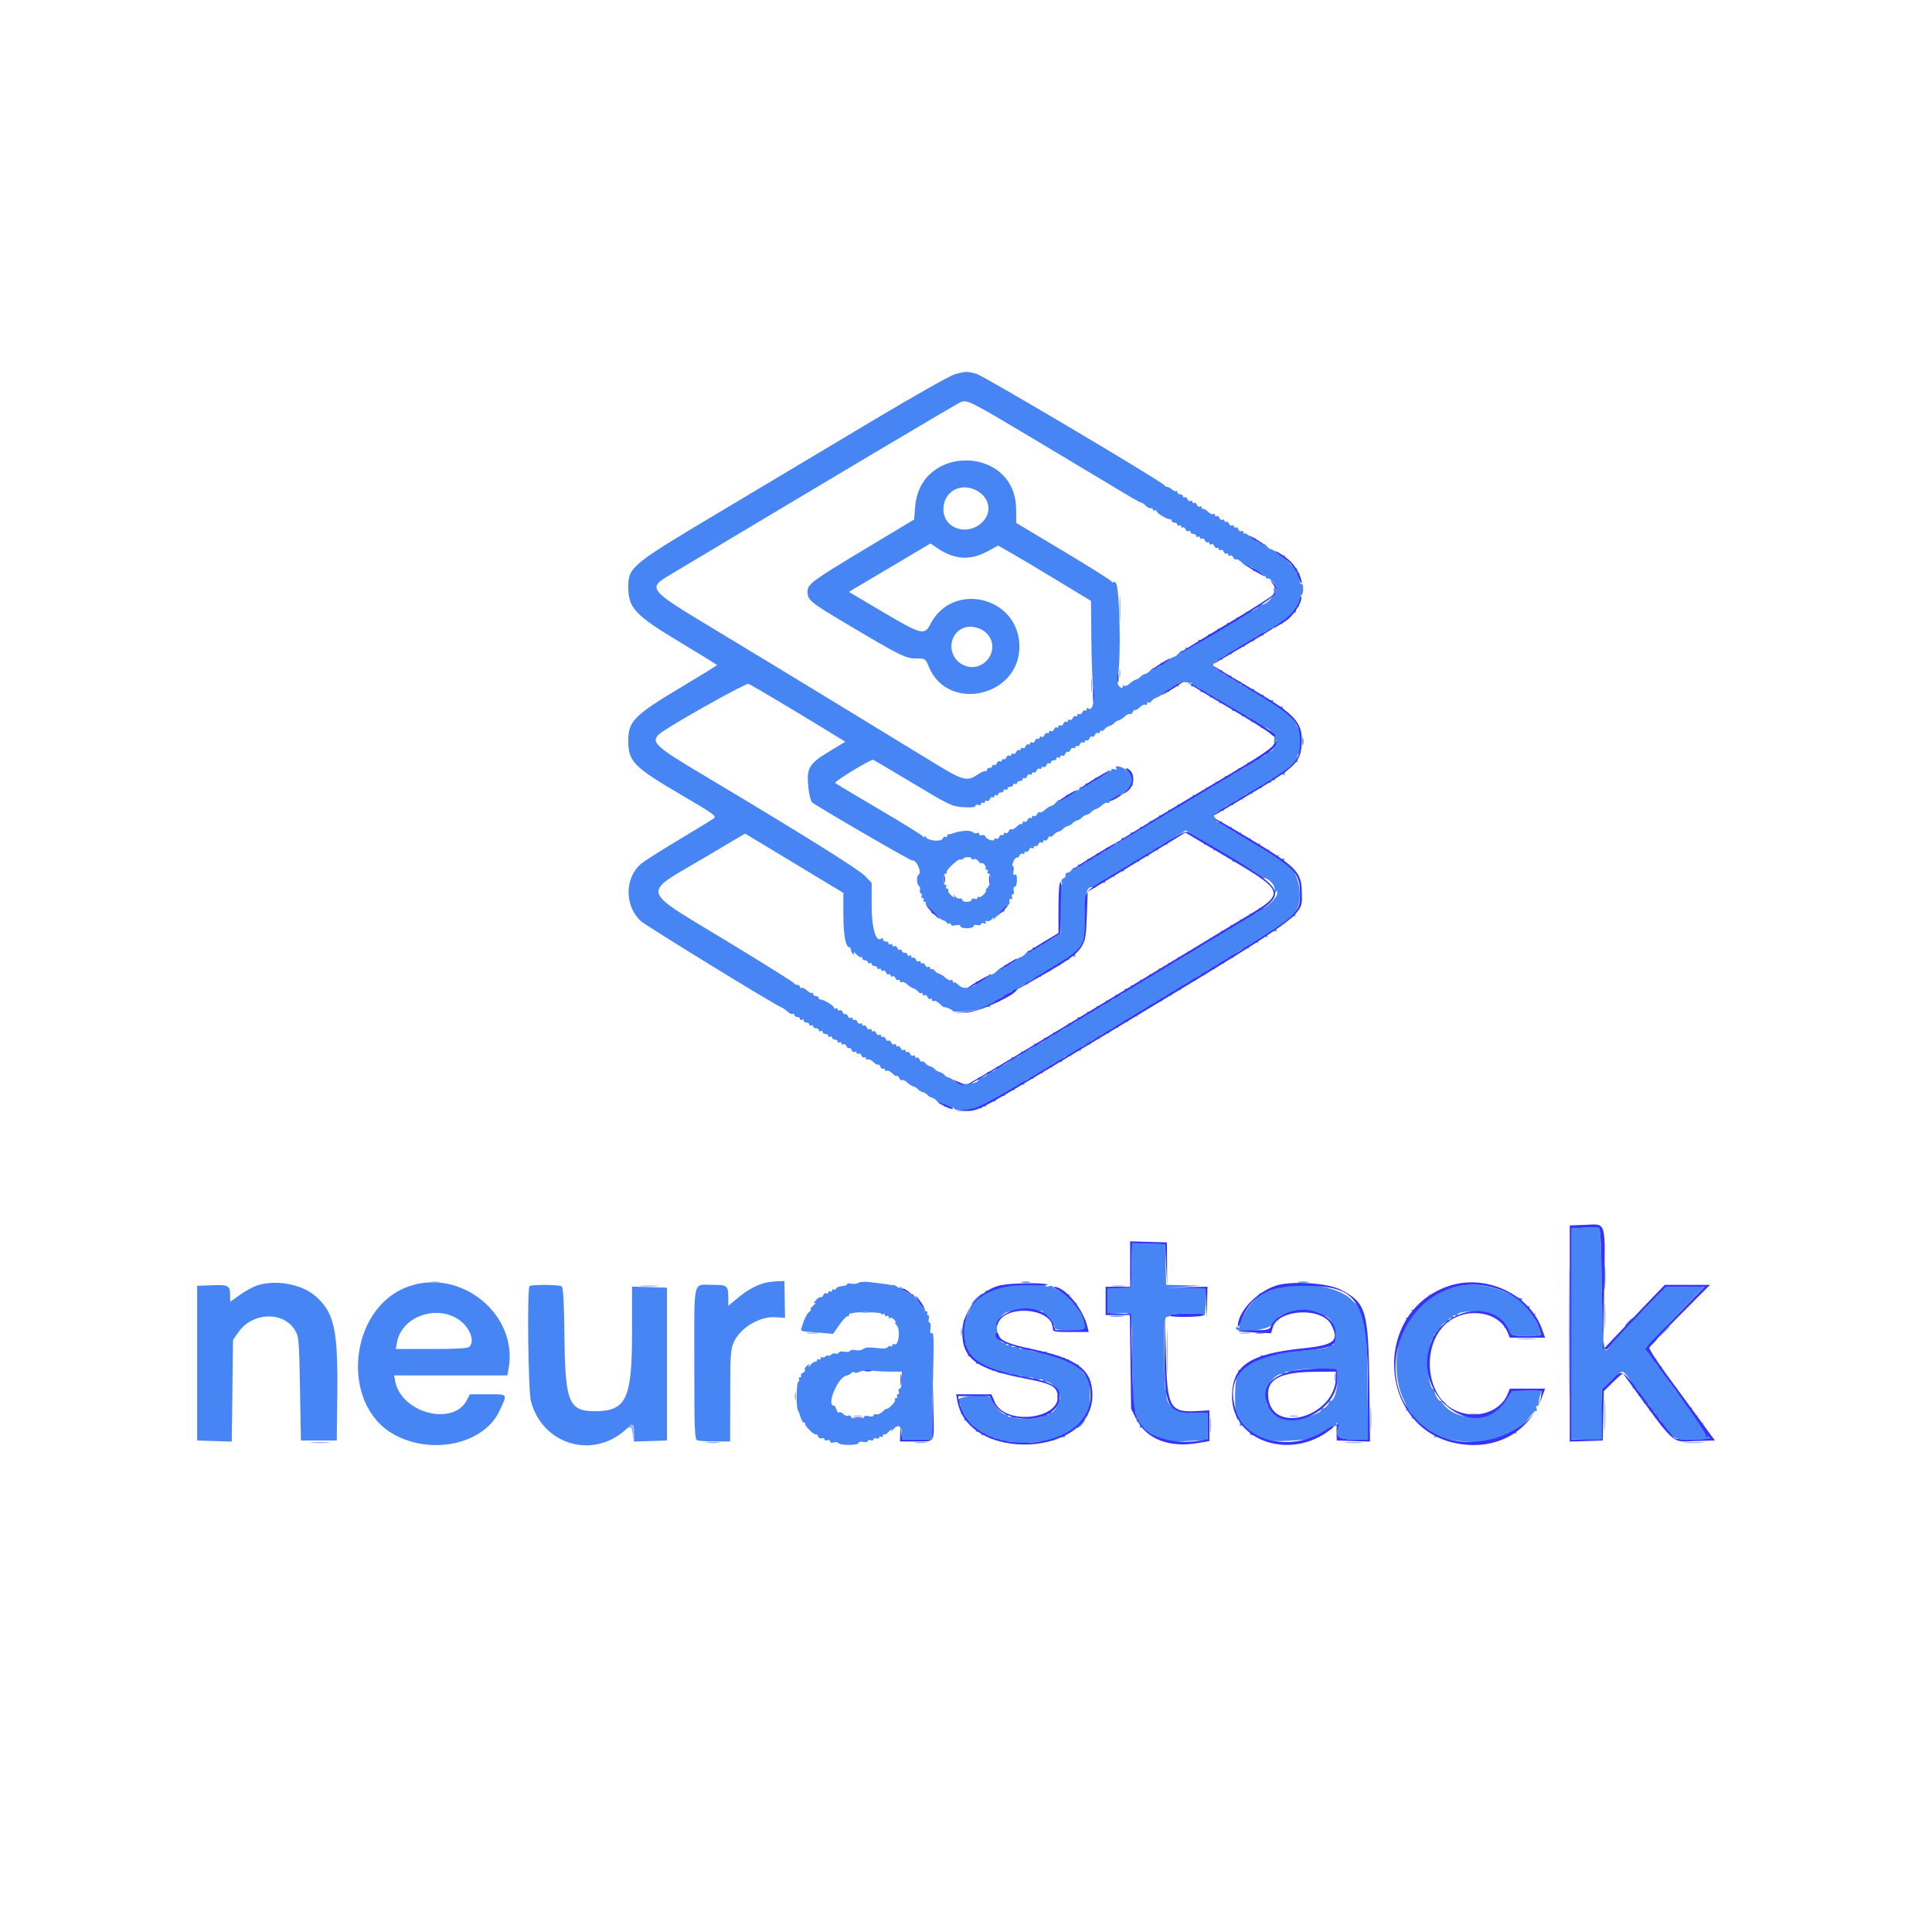 <svg id="svg" version="1.1" xmlns="http://www.w3.org/2000/svg" xmlns:xlink="http://www.w3.org/1999/xlink" width="400" height="400" viewBox="0, 0, 400,400"><g id="svgg"><path id="path0" d="M197.656 77.495 C 196.689 77.764,188.691 82.295,179.883 87.563 C 171.074 92.831,156.924 101.282,148.438 106.343 C 130.668 116.941,130.073 117.434,130.080 121.569 C 130.088 125.918,131.487 127.387,141.113 133.157 C 145.142 135.571,148.438 137.616,148.438 137.703 C 148.438 137.789,145.256 139.756,141.368 142.074 C 131.251 148.106,130.078 149.281,130.078 153.380 C 130.078 157.673,131.189 158.802,141.161 164.637 C 147.751 168.493,148.413 168.974,147.777 169.446 C 147.388 169.734,144.120 171.733,140.515 173.888 C 136.909 176.043,133.413 178.266,132.745 178.828 C 129.306 181.722,129.267 187.539,132.666 190.690 C 133.705 191.654,160.282 207.978,161.681 208.512 C 162.024 208.642,162.639 209.060,163.047 209.439 C 163.456 209.819,163.939 210.037,164.122 209.924 C 164.304 209.812,164.453 209.906,164.453 210.133 C 164.453 210.361,164.717 210.547,165.039 210.547 C 165.361 210.547,165.625 210.733,165.625 210.961 C 165.625 211.188,165.801 211.266,166.016 211.133 C 166.230 211.000,166.406 211.078,166.406 211.305 C 166.406 211.533,166.670 211.719,166.992 211.719 C 167.314 211.719,167.578 211.905,167.578 212.132 C 167.578 212.360,167.754 212.437,167.969 212.305 C 168.184 212.172,168.359 212.249,168.359 212.477 C 168.359 212.704,168.623 212.891,168.945 212.891 C 169.268 212.891,169.531 213.077,169.531 213.304 C 169.531 213.532,169.707 213.609,169.922 213.477 C 170.137 213.344,170.313 213.421,170.313 213.649 C 170.313 213.876,170.576 214.063,170.898 214.063 C 171.221 214.063,171.484 214.249,171.484 214.476 C 171.484 214.704,171.660 214.781,171.875 214.648 C 172.090 214.516,172.266 214.593,172.266 214.821 C 172.266 215.048,172.529 215.234,172.852 215.234 C 173.174 215.234,173.438 215.421,173.438 215.648 C 173.438 215.876,173.613 215.953,173.828 215.820 C 174.043 215.688,174.219 215.775,174.219 216.016 C 174.219 216.256,174.396 216.343,174.612 216.209 C 174.828 216.076,175.111 216.240,175.239 216.575 C 175.367 216.909,175.611 217.097,175.781 216.992 C 175.951 216.887,176.195 217.075,176.323 217.410 C 176.452 217.744,176.734 217.909,176.950 217.775 C 177.167 217.641,177.344 217.729,177.344 217.969 C 177.344 218.209,177.521 218.296,177.737 218.162 C 177.953 218.029,178.236 218.193,178.364 218.528 C 178.492 218.862,178.755 219.039,178.947 218.920 C 179.140 218.801,179.297 218.900,179.297 219.141 C 179.297 219.381,179.466 219.473,179.673 219.345 C 179.880 219.217,180.393 219.455,180.813 219.875 C 181.232 220.295,181.674 220.540,181.794 220.419 C 181.914 220.299,182.123 220.489,182.258 220.840 C 182.393 221.192,182.661 221.383,182.853 221.264 C 183.046 221.145,183.203 221.244,183.203 221.484 C 183.203 221.725,183.372 221.816,183.580 221.688 C 183.787 221.561,184.299 221.799,184.719 222.219 C 185.138 222.638,185.580 222.883,185.700 222.763 C 185.821 222.643,186.030 222.832,186.165 223.184 C 186.300 223.536,186.561 223.730,186.745 223.616 C 186.930 223.502,187.410 223.723,187.811 224.107 C 188.213 224.491,188.791 224.858,189.095 224.924 C 189.399 224.989,189.825 225.253,190.040 225.510 C 190.256 225.766,190.696 226.030,191.017 226.096 C 191.339 226.161,191.778 226.425,191.994 226.682 C 192.209 226.938,192.649 227.202,192.970 227.268 C 193.292 227.333,193.782 227.685,194.060 228.049 C 194.338 228.413,194.645 228.667,194.743 228.613 C 195.204 228.361,195.724 228.557,195.511 228.902 C 195.369 229.131,195.544 229.183,195.942 229.031 C 196.370 228.866,196.519 228.925,196.353 229.194 C 196.184 229.466,196.390 229.537,196.936 229.394 C 197.399 229.273,197.680 229.333,197.559 229.528 C 197.436 229.726,198.427 229.883,199.803 229.883 C 201.177 229.883,202.170 229.726,202.049 229.528 C 201.929 229.333,202.210 229.273,202.674 229.394 C 203.219 229.537,203.425 229.466,203.257 229.194 C 203.091 228.925,203.239 228.866,203.667 229.031 C 204.037 229.172,204.238 229.127,204.116 228.930 C 203.897 228.575,205.366 227.890,205.986 228.057 C 206.163 228.105,206.205 227.977,206.078 227.772 C 205.852 227.407,207.306 226.714,207.939 226.885 C 208.116 226.933,208.158 226.805,208.031 226.600 C 207.806 226.235,209.259 225.542,209.892 225.714 C 210.069 225.761,210.111 225.633,209.984 225.428 C 209.744 225.040,211.234 224.373,211.914 224.565 C 212.129 224.625,212.174 224.544,212.014 224.384 C 211.599 223.969,213.192 222.946,213.733 223.280 C 214.001 223.446,214.077 223.387,213.922 223.135 C 213.672 222.731,215.072 222.014,215.752 222.198 C 215.929 222.246,215.970 222.118,215.844 221.913 C 215.618 221.548,217.072 220.855,217.705 221.026 C 217.882 221.074,217.923 220.946,217.797 220.741 C 217.557 220.353,219.047 219.686,219.727 219.877 C 219.941 219.938,219.986 219.856,219.827 219.696 C 219.412 219.281,221.005 218.258,221.545 218.592 C 221.813 218.758,221.890 218.700,221.734 218.448 C 221.470 218.020,222.906 217.329,223.633 217.533 C 223.848 217.594,223.893 217.513,223.733 217.353 C 223.308 216.928,224.914 215.920,225.489 216.251 C 225.757 216.405,225.846 216.387,225.686 216.211 C 225.275 215.757,226.853 214.740,227.442 215.079 C 227.710 215.233,227.799 215.215,227.639 215.039 C 227.228 214.585,228.806 213.568,229.395 213.907 C 229.663 214.061,229.752 214.044,229.592 213.867 C 229.181 213.413,230.759 212.396,231.348 212.735 C 231.617 212.890,231.705 212.872,231.545 212.695 C 231.134 212.241,232.712 211.224,233.301 211.563 C 233.570 211.718,233.658 211.700,233.499 211.523 C 233.096 211.079,234.662 210.046,235.217 210.389 C 235.470 210.545,235.562 210.497,235.428 210.280 C 235.170 209.863,237.997 208.092,238.419 208.406 C 238.558 208.509,238.585 208.478,238.479 208.336 C 238.162 207.911,239.805 206.963,240.333 207.267 C 240.601 207.421,240.690 207.403,240.530 207.227 C 240.119 206.773,241.696 205.756,242.286 206.095 C 242.554 206.249,242.643 206.231,242.483 206.055 C 242.072 205.601,243.650 204.584,244.239 204.923 C 244.507 205.077,244.596 205.059,244.436 204.882 C 244.026 204.431,246.784 202.637,247.370 202.974 C 247.635 203.126,247.721 203.106,247.561 202.930 C 247.150 202.476,248.728 201.459,249.317 201.798 C 249.585 201.952,249.674 201.934,249.514 201.758 C 249.103 201.304,250.681 200.287,251.270 200.626 C 251.538 200.780,251.627 200.762,251.467 200.586 C 251.056 200.132,252.634 199.115,253.223 199.454 C 253.492 199.608,253.580 199.590,253.420 199.414 C 253.018 198.970,254.584 197.937,255.139 198.280 C 255.403 198.443,255.484 198.387,255.334 198.145 C 255.010 197.621,257.717 195.996,258.331 196.347 C 258.583 196.492,258.658 196.465,258.499 196.289 C 258.087 195.835,259.665 194.818,260.255 195.157 C 260.523 195.311,260.611 195.294,260.452 195.117 C 260.040 194.663,261.618 193.646,262.208 193.985 C 262.476 194.140,262.565 194.122,262.405 193.945 C 262.003 193.501,263.568 192.468,264.124 192.811 C 264.402 192.983,264.468 192.918,264.295 192.638 C 264.142 192.390,264.171 192.188,264.360 192.188 C 264.549 192.188,265.415 191.578,266.284 190.834 C 267.154 190.089,267.977 189.562,268.113 189.662 C 268.248 189.762,268.286 189.742,268.197 189.617 C 268.108 189.492,268.284 188.794,268.588 188.067 C 269.805 185.154,268.754 180.476,266.560 179.039 C 266.050 178.704,265.731 178.269,265.853 178.073 C 265.974 177.876,265.929 177.740,265.752 177.771 C 264.919 177.916,264.433 177.693,264.686 177.283 C 264.858 177.004,264.793 176.938,264.514 177.111 C 263.959 177.454,262.393 176.421,262.795 175.977 C 262.955 175.800,262.867 175.782,262.598 175.937 C 262.024 176.267,260.418 175.259,260.842 174.835 C 261.002 174.675,260.957 174.594,260.742 174.654 C 260.015 174.859,258.579 174.167,258.844 173.740 C 258.999 173.488,258.923 173.429,258.655 173.595 C 258.100 173.938,256.534 172.905,256.936 172.461 C 257.096 172.285,257.007 172.267,256.739 172.421 C 256.150 172.760,254.572 171.743,254.983 171.289 C 255.143 171.113,255.054 171.095,254.786 171.249 C 254.221 171.574,252.602 170.576,253.018 170.159 C 253.171 170.006,252.984 170.001,252.602 170.147 C 252.096 170.341,251.848 170.188,251.690 169.586 C 251.571 169.131,251.274 168.860,251.030 168.984 C 250.786 169.107,251.025 168.845,251.563 168.400 C 252.100 167.956,252.797 167.686,253.113 167.801 C 253.429 167.916,253.562 167.885,253.409 167.731 C 252.992 167.315,254.612 166.317,255.176 166.642 C 255.445 166.796,255.533 166.778,255.374 166.602 C 254.962 166.148,256.540 165.131,257.130 165.470 C 257.398 165.624,257.486 165.606,257.327 165.430 C 256.924 164.986,258.490 163.952,259.045 164.296 C 259.313 164.461,259.390 164.403,259.234 164.151 C 258.985 163.747,260.384 163.030,261.064 163.214 C 261.241 163.261,261.283 163.133,261.156 162.928 C 260.931 162.563,262.384 161.871,263.017 162.042 C 263.194 162.090,263.210 161.919,263.051 161.662 C 262.847 161.333,262.979 161.279,263.498 161.478 C 263.903 161.633,264.109 161.635,263.955 161.481 C 263.539 161.065,265.159 160.067,265.723 160.392 C 265.992 160.546,266.101 160.549,265.967 160.398 C 265.645 160.037,268.061 157.537,268.517 157.760 C 268.712 157.855,268.755 157.746,268.614 157.517 C 268.317 157.037,268.709 155.788,269.084 156.020 C 269.223 156.105,269.336 154.978,269.336 153.516 C 269.336 152.053,269.225 150.925,269.088 151.009 C 268.952 151.093,268.622 150.633,268.354 149.987 C 268.086 149.341,267.319 148.348,266.649 147.781 C 265.978 147.213,265.478 146.589,265.537 146.392 C 265.596 146.196,265.465 146.147,265.245 146.283 C 264.739 146.595,263.186 145.538,263.577 145.147 C 263.736 144.987,263.691 144.906,263.477 144.967 C 262.797 145.158,261.307 144.491,261.547 144.103 C 261.673 143.898,261.632 143.770,261.455 143.818 C 260.822 143.989,259.368 143.296,259.594 142.931 C 259.720 142.726,259.679 142.598,259.502 142.646 C 258.882 142.813,257.413 142.128,257.632 141.773 C 257.754 141.576,257.552 141.531,257.183 141.672 C 256.722 141.849,256.602 141.784,256.801 141.463 C 256.960 141.206,256.944 141.035,256.767 141.083 C 256.134 141.254,254.681 140.562,254.906 140.197 C 255.033 139.992,254.991 139.864,254.814 139.911 C 254.100 140.105,252.735 139.376,252.987 138.937 C 253.132 138.684,253.111 138.602,252.941 138.756 C 252.499 139.155,251.172 138.359,251.172 137.695 C 251.172 137.031,252.499 136.236,252.941 136.635 C 253.111 136.788,253.132 136.707,252.987 136.454 C 252.735 136.014,254.100 135.286,254.814 135.479 C 254.991 135.527,255.037 135.406,254.917 135.211 C 254.692 134.848,256.967 133.716,257.549 133.901 C 257.726 133.958,257.767 133.836,257.641 133.632 C 257.415 133.266,258.869 132.574,259.502 132.745 C 259.679 132.793,259.720 132.664,259.594 132.460 C 259.368 132.095,260.822 131.402,261.455 131.573 C 261.632 131.621,261.673 131.493,261.547 131.288 C 261.343 130.959,262.180 130.486,262.988 130.473 C 263.149 130.471,263.639 130.111,264.077 129.673 C 264.514 129.236,265.069 128.999,265.309 129.148 C 265.549 129.296,265.640 129.247,265.511 129.038 C 265.382 128.830,265.795 128.353,266.427 127.979 C 267.060 127.605,267.578 127.123,267.578 126.908 C 267.578 126.693,267.758 126.628,267.978 126.764 C 268.199 126.900,268.354 126.866,268.323 126.689 C 268.186 125.902,268.391 125.364,268.746 125.583 C 268.975 125.725,269.027 125.550,268.874 125.152 C 268.717 124.740,268.772 124.577,269.018 124.729 C 269.269 124.884,269.345 124.595,269.223 123.954 C 269.110 123.362,269.184 123.027,269.398 123.160 C 269.602 123.286,269.786 122.785,269.806 122.047 C 269.827 121.309,269.686 120.803,269.493 120.922 C 269.179 121.116,268.985 120.237,269.035 118.852 C 269.045 118.586,268.867 118.483,268.640 118.623 C 268.380 118.784,268.322 118.630,268.484 118.208 C 268.625 117.839,268.611 117.597,268.453 117.670 C 268.037 117.862,265.677 115.319,265.967 114.992 C 266.101 114.842,265.998 114.841,265.737 114.991 C 265.476 115.140,264.934 114.949,264.532 114.565 C 264.131 114.181,263.553 113.814,263.249 113.748 C 262.944 113.683,262.520 113.401,262.305 113.123 C 262.090 112.845,261.826 112.617,261.719 112.616 C 260.897 112.610,259.802 111.976,260.016 111.630 C 260.168 111.383,260.095 111.320,259.840 111.477 C 259.600 111.626,259.060 111.404,258.641 110.984 C 258.221 110.565,257.775 110.324,257.650 110.449 C 257.524 110.575,257.422 110.462,257.422 110.198 C 257.422 109.935,257.245 109.829,257.028 109.963 C 256.812 110.096,256.530 109.932,256.402 109.597 C 256.273 109.263,256.011 109.086,255.818 109.205 C 255.626 109.324,255.469 109.225,255.469 108.984 C 255.469 108.744,255.292 108.657,255.075 108.791 C 254.859 108.924,254.577 108.760,254.448 108.425 C 254.320 108.091,254.058 107.914,253.865 108.033 C 253.673 108.152,253.516 108.053,253.516 107.813 C 253.516 107.572,253.339 107.485,253.122 107.619 C 252.906 107.753,252.624 107.588,252.495 107.254 C 252.367 106.919,252.105 106.742,251.912 106.861 C 251.720 106.980,251.563 106.881,251.563 106.641 C 251.563 106.400,251.393 106.309,251.186 106.437 C 250.979 106.564,250.466 106.326,250.047 105.906 C 249.627 105.487,249.181 105.246,249.056 105.371 C 248.931 105.496,248.828 105.384,248.828 105.120 C 248.828 104.857,248.651 104.751,248.435 104.885 C 248.218 105.018,247.936 104.854,247.808 104.519 C 247.679 104.185,247.417 104.008,247.225 104.127 C 247.032 104.246,246.875 104.146,246.875 103.906 C 246.875 103.666,246.698 103.579,246.482 103.713 C 246.265 103.846,245.983 103.682,245.855 103.347 C 245.726 103.013,245.464 102.836,245.272 102.955 C 245.079 103.074,244.922 102.985,244.922 102.757 C 244.922 102.530,244.658 102.344,244.336 102.344 C 244.014 102.344,243.750 102.139,243.750 101.888 C 243.750 101.637,243.647 101.535,243.522 101.661 C 243.396 101.786,243.001 101.638,242.643 101.332 C 242.285 101.026,241.836 100.791,241.645 100.811 C 241.454 100.832,241.191 100.674,241.059 100.461 C 240.589 99.700,203.678 77.816,202.148 77.391 C 200.251 76.865,199.892 76.873,197.656 77.495 M215.234 91.613 C 222.861 96.169,230.728 100.883,232.715 102.089 C 234.702 103.294,236.328 104.189,236.328 104.078 C 236.328 103.967,236.706 104.228,237.169 104.659 C 237.631 105.089,238.158 105.350,238.340 105.237 C 238.523 105.124,238.672 105.229,238.672 105.469 C 238.672 105.709,238.848 105.797,239.063 105.664 C 239.277 105.531,239.453 105.604,239.453 105.826 C 239.453 106.255,241.790 107.638,242.285 107.502 C 242.446 107.458,242.578 107.598,242.578 107.813 C 242.578 108.027,242.842 108.203,243.164 108.203 C 243.486 108.203,243.750 108.389,243.750 108.617 C 243.750 108.844,243.926 108.922,244.141 108.789 C 244.355 108.656,244.531 108.744,244.531 108.984 C 244.531 109.225,244.689 109.324,244.881 109.205 C 245.073 109.086,245.336 109.263,245.464 109.597 C 245.593 109.932,245.875 110.096,246.091 109.963 C 246.307 109.829,246.484 109.906,246.484 110.133 C 246.484 110.361,246.748 110.547,247.070 110.547 C 247.393 110.547,247.656 110.733,247.656 110.961 C 247.656 111.188,247.832 111.266,248.047 111.133 C 248.262 111.000,248.438 111.088,248.438 111.328 C 248.438 111.568,248.615 111.655,248.831 111.522 C 249.047 111.388,249.329 111.552,249.458 111.887 C 249.586 112.222,249.849 112.398,250.041 112.279 C 250.233 112.161,250.391 112.260,250.391 112.500 C 250.391 112.740,250.568 112.827,250.784 112.694 C 251.000 112.560,251.282 112.724,251.411 113.059 C 251.539 113.394,251.802 113.570,251.994 113.451 C 252.186 113.332,252.344 113.432,252.344 113.672 C 252.344 113.912,252.521 113.999,252.737 113.865 C 252.953 113.732,253.236 113.896,253.364 114.231 C 253.492 114.565,253.755 114.742,253.947 114.623 C 254.140 114.504,254.297 114.604,254.297 114.844 C 254.297 115.084,254.474 115.171,254.690 115.037 C 254.907 114.904,255.189 115.068,255.317 115.403 C 255.446 115.737,255.702 115.918,255.886 115.804 C 256.071 115.690,256.579 115.954,257.017 116.392 C 257.455 116.830,257.944 117.190,258.105 117.192 C 258.989 117.206,259.745 117.691,259.513 118.095 C 259.368 118.348,259.388 118.430,259.557 118.277 C 259.944 117.928,262.109 119.020,262.109 119.564 C 262.109 119.786,262.271 119.868,262.469 119.746 C 262.866 119.501,264.457 121.334,264.447 122.025 C 264.444 122.265,264.263 122.197,264.045 121.875 C 263.741 121.425,263.675 121.555,263.758 122.434 C 263.876 123.671,261.701 125.645,260.792 125.126 C 260.550 124.988,260.483 125.019,260.643 125.196 C 261.033 125.626,258.665 127.043,258.119 126.706 C 257.873 126.554,257.803 126.621,257.953 126.865 C 258.203 127.269,256.803 127.986,256.123 127.802 C 255.946 127.754,255.905 127.882,256.031 128.087 C 256.257 128.452,254.803 129.145,254.170 128.974 C 253.993 128.926,253.952 129.054,254.078 129.259 C 254.304 129.624,252.850 130.317,252.217 130.146 C 252.040 130.098,251.999 130.226,252.125 130.431 C 252.351 130.796,250.897 131.489,250.264 131.318 C 250.087 131.270,250.045 131.398,250.172 131.603 C 250.412 131.991,248.922 132.658,248.242 132.467 C 248.027 132.406,247.983 132.488,248.143 132.648 C 248.545 133.051,246.149 134.455,245.619 134.128 C 245.363 133.969,245.303 134.044,245.471 134.315 C 245.715 134.711,245.496 134.830,244.691 134.740 C 244.564 134.725,244.256 134.979,244.007 135.304 C 243.758 135.629,243.306 135.948,243.001 136.014 C 242.697 136.079,242.119 136.447,241.718 136.831 C 241.316 137.214,240.791 137.407,240.550 137.259 C 240.295 137.101,240.222 137.164,240.375 137.412 C 240.613 137.796,239.738 138.303,238.929 138.251 C 238.749 138.239,238.397 138.495,238.148 138.820 C 237.899 139.144,237.432 139.464,237.111 139.529 C 236.789 139.595,236.350 139.859,236.134 140.115 C 235.919 140.372,235.493 140.636,235.189 140.701 C 234.884 140.767,234.307 141.134,233.905 141.518 C 233.503 141.902,233.005 142.111,232.798 141.983 C 232.591 141.855,232.422 141.958,232.422 142.212 C 232.422 142.545,232.249 142.530,231.802 142.159 C 231.327 141.765,231.246 141.274,231.456 140.061 C 232.142 136.081,231.803 121.324,231.010 120.666 C 230.712 120.419,230.466 120.370,230.463 120.558 C 230.459 120.745,230.309 120.665,230.128 120.380 C 229.947 120.094,225.435 117.254,220.101 114.068 L 210.403 108.276 210.377 105.377 C 210.261 92.310,190.547 91.819,189.480 104.857 L 189.258 107.565 178.750 113.878 C 168.086 120.285,167.188 120.955,167.188 122.504 C 167.188 124.215,167.766 124.699,174.841 128.907 C 186.405 135.785,187.489 136.328,189.682 136.330 C 191.587 136.331,191.607 136.344,192.320 138.077 C 196.210 147.536,211.018 144.256,211.059 133.926 C 211.100 123.606,197.253 120.134,192.580 129.294 C 191.408 131.590,190.717 131.402,182.506 126.541 L 175.753 122.543 184.200 117.531 L 192.646 112.518 194.066 113.483 C 197.650 115.918,200.910 116.103,204.594 114.082 L 206.650 112.954 209.673 114.679 C 211.335 115.627,215.661 118.206,219.286 120.409 L 225.878 124.414 225.955 132.422 C 225.998 136.826,226.175 141.606,226.349 143.043 C 226.653 145.548,226.068 147.423,225.242 146.596 C 225.109 146.463,225.000 146.570,225.000 146.833 C 225.000 147.096,224.843 147.214,224.650 147.096 C 224.458 146.977,224.196 147.153,224.067 147.488 C 223.939 147.823,223.657 147.987,223.440 147.853 C 223.224 147.720,223.047 147.807,223.047 148.047 C 223.047 148.287,222.890 148.386,222.697 148.267 C 222.505 148.149,222.242 148.325,222.114 148.660 C 221.986 148.994,221.703 149.159,221.487 149.025 C 221.271 148.891,221.094 148.979,221.094 149.219 C 221.094 149.459,220.936 149.558,220.744 149.439 C 220.552 149.320,220.289 149.497,220.161 149.832 C 220.032 150.166,219.750 150.331,219.534 150.197 C 219.318 150.063,219.141 150.150,219.141 150.391 C 219.141 150.631,218.983 150.730,218.791 150.611 C 218.599 150.492,218.336 150.669,218.208 151.004 C 218.079 151.338,217.797 151.503,217.581 151.369 C 217.365 151.235,217.188 151.322,217.188 151.563 C 217.188 151.803,217.030 151.902,216.838 151.783 C 216.645 151.664,216.383 151.841,216.255 152.175 C 216.126 152.510,215.844 152.674,215.628 152.541 C 215.411 152.407,215.234 152.494,215.234 152.734 C 215.234 152.975,215.077 153.074,214.885 152.955 C 214.692 152.836,214.430 153.013,214.302 153.347 C 214.173 153.682,213.891 153.846,213.675 153.713 C 213.458 153.579,213.281 153.666,213.281 153.906 C 213.281 154.146,213.124 154.246,212.932 154.127 C 212.739 154.008,212.477 154.185,212.348 154.519 C 212.220 154.854,211.938 155.018,211.722 154.885 C 211.505 154.751,211.328 154.838,211.328 155.078 C 211.328 155.318,211.171 155.418,210.978 155.299 C 210.786 155.180,210.524 155.356,210.395 155.691 C 210.267 156.026,209.985 156.190,209.768 156.056 C 209.552 155.923,209.375 156.010,209.375 156.250 C 209.375 156.490,209.198 156.577,208.982 156.444 C 208.765 156.310,208.483 156.474,208.355 156.809 C 208.226 157.144,207.964 157.320,207.772 157.201 C 207.579 157.082,207.422 157.182,207.422 157.422 C 207.422 157.662,207.245 157.749,207.028 157.615 C 206.812 157.482,206.530 157.646,206.402 157.981 C 206.273 158.315,206.011 158.492,205.818 158.373 C 205.626 158.254,205.469 158.343,205.469 158.571 C 205.469 158.798,205.205 158.984,204.883 158.984 C 204.561 158.984,204.297 159.189,204.297 159.440 C 204.297 159.691,204.188 159.787,204.054 159.653 C 203.921 159.520,203.177 159.842,202.401 160.370 C 200.255 161.828,199.400 161.617,193.896 158.271 C 191.130 156.589,182.100 151.078,173.828 146.023 C 165.557 140.968,153.732 133.793,147.552 130.077 C 134.373 122.156,134.076 121.799,138.451 119.180 C 172.804 98.611,198.227 83.502,198.902 83.252 C 200.309 82.732,200.721 82.942,215.234 91.613 M201.705 101.320 C 204.588 102.525,205.543 105.564,203.719 107.732 C 200.804 111.196,195.299 109.669,195.321 105.401 C 195.339 102.003,198.501 99.981,201.705 101.320 M204.395 131.232 C 207.379 134.572,203.518 139.617,199.453 137.688 C 196.164 136.127,196.141 131.460,199.414 130.037 C 200.914 129.385,203.243 129.944,204.395 131.232 M246.605 141.374 C 246.779 141.392,246.810 141.586,246.674 141.807 C 246.538 142.027,246.571 142.168,246.748 142.120 C 247.381 141.949,248.835 142.641,248.609 143.007 C 248.483 143.211,248.524 143.340,248.701 143.292 C 249.381 143.108,250.781 143.825,250.531 144.229 C 250.376 144.481,250.452 144.539,250.720 144.374 C 251.275 144.031,252.841 145.064,252.439 145.508 C 252.279 145.684,252.358 145.708,252.613 145.562 C 253.178 145.238,255.586 146.628,255.174 147.039 C 255.014 147.200,255.059 147.281,255.273 147.221 C 256.001 147.016,257.436 147.708,257.172 148.135 C 257.016 148.387,257.093 148.446,257.361 148.280 C 257.916 147.937,259.482 148.970,259.080 149.414 C 258.920 149.590,259.008 149.608,259.277 149.454 C 259.866 149.115,261.444 150.132,261.033 150.586 C 260.873 150.762,260.963 150.779,261.233 150.624 C 262.170 150.084,264.092 151.879,263.836 153.054 C 263.653 153.897,263.696 153.987,264.056 153.516 C 264.417 153.044,264.453 153.120,264.244 153.906 C 263.936 155.062,262.951 155.935,262.345 155.589 C 262.108 155.454,262.045 155.488,262.205 155.664 C 262.607 156.108,261.041 157.141,260.486 156.798 C 260.218 156.633,260.141 156.691,260.297 156.943 C 260.561 157.370,259.126 158.062,258.398 157.857 C 258.184 157.797,258.139 157.878,258.298 158.038 C 258.723 158.463,257.117 159.470,256.542 159.140 C 256.274 158.985,256.186 159.004,256.346 159.181 C 256.745 159.620,254.365 161.021,253.785 160.688 C 253.529 160.542,253.451 160.566,253.611 160.742 C 254.022 161.196,252.444 162.213,251.855 161.874 C 251.587 161.720,251.498 161.738,251.658 161.914 C 252.069 162.368,250.491 163.385,249.902 163.046 C 249.633 162.892,249.545 162.910,249.706 163.087 C 250.095 163.517,247.727 164.934,247.182 164.597 C 246.947 164.451,246.862 164.507,246.994 164.720 C 247.290 165.199,244.378 166.893,243.940 166.496 C 243.767 166.339,243.743 166.418,243.888 166.671 C 244.140 167.111,242.775 167.839,242.061 167.646 C 241.884 167.598,241.842 167.726,241.969 167.931 C 242.194 168.296,240.741 168.989,240.108 168.818 C 239.931 168.770,239.889 168.898,240.016 169.103 C 240.241 169.468,238.787 170.161,238.155 169.990 C 237.977 169.942,237.936 170.070,238.063 170.275 C 238.288 170.640,236.834 171.333,236.201 171.161 C 236.024 171.114,235.983 171.242,236.109 171.447 C 236.335 171.812,234.881 172.504,234.248 172.333 C 234.071 172.285,234.030 172.414,234.156 172.618 C 234.382 172.984,232.928 173.676,232.295 173.505 C 232.118 173.457,232.085 173.598,232.221 173.818 C 232.357 174.039,232.282 174.219,232.054 174.219 C 231.827 174.219,231.553 174.219,231.445 174.219 C 231.338 174.219,230.892 174.577,230.455 175.014 C 230.017 175.452,229.462 175.688,229.222 175.540 C 228.967 175.382,228.894 175.446,229.047 175.693 C 229.297 176.097,227.897 176.814,227.217 176.630 C 227.040 176.582,226.999 176.711,227.125 176.915 C 227.351 177.280,225.897 177.973,225.264 177.802 C 225.087 177.754,225.045 177.882,225.172 178.087 C 225.398 178.452,223.944 179.145,223.311 178.974 C 223.134 178.926,223.100 179.067,223.236 179.287 C 223.455 179.642,223.191 179.759,222.407 179.654 C 222.270 179.636,222.013 179.856,221.835 180.142 C 221.658 180.429,221.287 180.672,221.010 180.682 C 220.734 180.692,220.553 180.916,220.609 181.181 C 220.665 181.446,220.456 181.760,220.145 181.879 C 219.819 182.004,219.681 182.357,219.818 182.714 C 219.948 183.053,219.893 183.231,219.695 183.108 C 219.481 182.975,219.384 184.985,219.454 188.078 L 219.572 193.270 218.131 194.161 C 217.338 194.651,216.458 195.052,216.174 195.052 C 215.891 195.052,215.742 195.186,215.843 195.349 C 216.035 195.659,214.498 196.313,213.936 196.161 C 213.759 196.114,213.725 196.255,213.861 196.475 C 214.081 196.830,213.572 197.034,213.103 196.777 C 213.005 196.724,212.697 196.978,212.419 197.342 C 212.141 197.706,211.671 198.058,211.373 198.123 C 211.076 198.189,210.384 198.644,209.836 199.135 C 209.288 199.626,208.600 199.936,208.306 199.823 C 208.012 199.711,207.879 199.792,208.011 200.004 C 208.142 200.217,208.063 200.391,207.836 200.391 C 207.608 200.391,207.334 200.391,207.227 200.391 C 207.119 200.391,206.673 200.749,206.236 201.186 C 205.798 201.624,205.271 201.877,205.064 201.749 C 204.857 201.621,204.688 201.698,204.688 201.920 C 204.688 202.464,202.522 203.556,202.135 203.207 C 201.966 203.055,201.943 203.131,202.084 203.377 C 202.224 203.623,202.033 203.946,201.658 204.096 C 200.096 204.717,199.206 204.675,198.477 203.945 C 198.061 203.530,197.619 203.293,197.493 203.418 C 197.368 203.543,197.266 203.430,197.266 203.167 C 197.266 202.904,197.096 202.793,196.889 202.921 C 196.682 203.049,196.184 202.839,195.782 202.456 C 195.381 202.072,194.803 201.704,194.499 201.639 C 194.194 201.573,193.752 201.268,193.516 200.961 C 193.280 200.654,192.972 200.517,192.832 200.657 C 192.693 200.797,192.578 200.696,192.578 200.433 C 192.578 200.169,192.401 200.063,192.185 200.197 C 191.968 200.331,191.686 200.166,191.558 199.832 C 191.429 199.497,191.167 199.320,190.975 199.439 C 190.782 199.558,190.625 199.459,190.625 199.219 C 190.625 198.979,190.448 198.891,190.232 199.025 C 190.015 199.159,189.733 198.994,189.605 198.660 C 189.476 198.325,189.214 198.149,189.022 198.267 C 188.829 198.386,188.672 198.287,188.672 198.047 C 188.672 197.807,188.496 197.719,188.281 197.852 C 188.066 197.984,187.891 197.907,187.891 197.679 C 187.891 197.452,187.627 197.266,187.305 197.266 C 186.982 197.266,186.719 197.079,186.719 196.852 C 186.719 196.624,186.561 196.536,186.369 196.654 C 186.177 196.773,185.914 196.597,185.786 196.262 C 185.657 195.927,185.375 195.763,185.159 195.897 C 184.943 196.030,184.766 195.943,184.766 195.703 C 184.766 195.463,184.590 195.375,184.375 195.508 C 184.160 195.641,183.984 195.563,183.984 195.336 C 183.984 195.108,183.721 194.922,183.398 194.922 C 183.076 194.922,182.813 194.717,182.813 194.466 C 182.813 194.215,182.706 194.117,182.576 194.247 C 181.438 195.384,180.469 192.337,180.469 187.623 L 180.469 182.782 179.004 181.277 C 177.674 179.911,164.908 171.958,145.117 160.167 C 135.557 154.471,134.631 153.569,136.621 151.887 C 138.442 150.349,154.421 141.370,154.966 141.580 C 155.576 141.814,165.248 147.566,171.591 151.467 L 175.018 153.574 171.591 155.641 C 167.467 158.129,166.937 159.061,167.367 163.074 C 167.518 164.481,167.861 165.850,168.130 166.117 C 168.762 166.743,188.544 178.235,188.855 178.157 C 189.735 177.934,190.938 180.620,190.170 181.094 C 189.700 181.385,189.768 183.110,190.261 183.415 C 190.490 183.557,190.586 183.913,190.473 184.207 C 190.361 184.500,190.439 184.846,190.648 184.975 C 190.857 185.105,190.927 185.374,190.804 185.574 C 190.680 185.774,190.775 185.938,191.016 185.938 C 191.256 185.938,191.344 186.113,191.211 186.328 C 191.078 186.543,191.185 186.719,191.448 186.719 C 191.712 186.719,191.813 186.833,191.673 186.973 C 191.533 187.113,191.723 187.450,192.096 187.723 C 192.469 187.995,192.773 188.452,192.773 188.738 C 192.773 189.024,193.007 189.258,193.293 189.258 C 193.579 189.258,194.019 189.521,194.271 189.844 C 194.523 190.166,194.992 190.487,195.314 190.557 C 195.635 190.626,195.957 190.847,196.029 191.047 C 196.102 191.247,196.321 191.312,196.518 191.190 C 196.714 191.069,196.875 191.159,196.875 191.391 C 196.875 191.645,197.262 191.715,197.852 191.567 C 198.453 191.416,198.828 191.488,198.828 191.755 C 198.828 191.993,199.443 192.188,200.195 192.188 C 200.947 192.188,201.563 191.991,201.563 191.751 C 201.563 191.507,201.907 191.405,202.344 191.519 C 202.773 191.632,203.125 191.546,203.125 191.328 C 203.125 191.110,203.398 191.037,203.731 191.165 C 204.117 191.313,204.239 191.239,204.067 190.960 C 203.905 190.697,204.013 190.596,204.340 190.706 C 204.639 190.807,205.116 190.610,205.400 190.269 C 205.813 189.773,205.865 189.766,205.659 190.234 C 205.517 190.557,205.758 190.381,206.194 189.844 C 206.630 189.307,207.216 188.867,207.497 188.867 C 207.778 188.867,208.008 188.641,208.008 188.365 C 208.008 188.088,208.243 187.717,208.529 187.540 C 208.816 187.362,209.036 187.105,209.018 186.968 C 208.914 186.190,209.028 185.918,209.371 186.130 C 209.592 186.267,209.657 186.110,209.524 185.762 C 209.396 185.429,209.470 185.156,209.687 185.156 C 209.905 185.156,209.991 184.805,209.879 184.375 C 209.765 183.938,209.867 183.594,210.111 183.594 C 210.351 183.594,210.547 182.968,210.547 182.204 C 210.547 181.259,210.404 180.902,210.100 181.090 C 209.791 181.280,209.714 181.046,209.850 180.331 C 209.959 179.762,209.900 179.297,209.720 179.297 C 209.539 179.297,209.589 178.863,209.831 178.333 C 210.073 177.802,210.402 177.450,210.563 177.549 C 210.724 177.649,210.961 177.456,211.089 177.121 C 211.218 176.787,211.500 176.622,211.716 176.756 C 211.932 176.890,212.109 176.803,212.109 176.563 C 212.109 176.322,212.267 176.223,212.459 176.342 C 212.651 176.461,212.914 176.284,213.042 175.950 C 213.171 175.615,213.453 175.451,213.669 175.584 C 213.885 175.718,214.063 175.631,214.063 175.391 C 214.063 175.150,214.220 175.051,214.412 175.170 C 214.605 175.289,214.867 175.112,214.995 174.778 C 215.124 174.443,215.406 174.279,215.622 174.412 C 215.839 174.546,216.016 174.459,216.016 174.219 C 216.016 173.979,216.173 173.879,216.365 173.998 C 216.558 174.117,216.825 173.926,216.960 173.575 C 217.095 173.223,217.316 173.045,217.451 173.180 C 217.586 173.315,217.889 173.174,218.125 172.867 C 218.362 172.560,218.818 172.255,219.139 172.189 C 219.461 172.124,219.900 171.860,220.116 171.603 C 220.331 171.347,220.771 171.083,221.092 171.018 C 221.414 170.952,221.853 170.688,222.069 170.432 C 222.285 170.175,222.724 169.911,223.045 169.846 C 223.367 169.780,223.806 169.516,224.022 169.260 C 224.238 169.003,224.677 168.739,224.999 168.674 C 225.320 168.608,225.760 168.345,225.975 168.088 C 226.191 167.831,226.616 167.567,226.921 167.502 C 227.225 167.436,227.803 167.069,228.204 166.685 C 228.606 166.301,229.104 166.092,229.311 166.220 C 229.518 166.348,229.688 166.271,229.688 166.049 C 229.688 165.827,230.215 165.372,230.859 165.039 C 231.504 164.706,232.031 164.532,232.031 164.652 C 232.031 164.772,232.541 164.349,233.164 163.712 C 233.787 163.074,234.359 162.614,234.434 162.689 C 234.509 162.764,234.570 162.240,234.570 161.523 C 234.570 160.807,234.508 160.284,234.432 160.360 C 234.355 160.436,233.916 160.114,233.455 159.644 C 232.562 158.732,230.593 158.238,231.096 159.051 C 231.286 159.358,231.165 159.426,230.728 159.258 C 230.371 159.121,230.078 159.190,230.078 159.410 C 230.078 159.631,229.902 159.703,229.688 159.570 C 229.473 159.438,229.297 159.511,229.297 159.733 C 229.297 160.277,227.132 161.369,226.745 161.020 C 226.576 160.867,226.556 160.949,226.701 161.202 C 226.953 161.642,225.588 162.370,224.873 162.177 C 224.696 162.129,224.663 162.270,224.799 162.490 C 225.021 162.850,224.516 163.061,223.730 162.937 C 223.569 162.911,223.438 163.096,223.438 163.346 C 223.438 163.597,223.335 163.700,223.210 163.574 C 223.084 163.449,222.638 163.690,222.219 164.109 C 221.799 164.529,221.259 164.751,221.019 164.602 C 220.764 164.445,220.691 164.508,220.844 164.755 C 221.065 165.112,219.610 165.911,219.203 165.656 C 219.129 165.610,218.866 165.839,218.617 166.163 C 218.368 166.488,217.915 166.808,217.611 166.873 C 217.306 166.939,216.729 167.306,216.327 167.690 C 215.925 168.074,215.446 168.295,215.261 168.181 C 215.077 168.067,214.821 168.247,214.692 168.582 C 214.564 168.916,214.282 169.081,214.065 168.947 C 213.849 168.813,213.672 168.900,213.672 169.141 C 213.672 169.381,213.515 169.480,213.322 169.361 C 213.130 169.242,212.867 169.419,212.739 169.754 C 212.611 170.088,212.328 170.253,212.112 170.119 C 211.896 169.985,211.719 170.091,211.719 170.355 C 211.719 170.618,211.616 170.731,211.491 170.605 C 211.366 170.480,210.920 170.721,210.500 171.141 C 210.080 171.560,209.586 171.810,209.402 171.696 C 209.217 171.582,208.961 171.763,208.833 172.097 C 208.704 172.432,208.422 172.596,208.206 172.463 C 207.990 172.329,207.813 172.416,207.813 172.656 C 207.813 172.896,207.655 172.996,207.463 172.877 C 207.270 172.758,207.008 172.935,206.880 173.269 C 206.751 173.604,206.469 173.768,206.253 173.635 C 206.036 173.501,205.859 173.561,205.859 173.769 C 205.859 174.306,204.270 173.821,204.036 173.213 C 203.929 172.934,203.592 172.801,203.288 172.918 C 202.983 173.035,202.734 172.925,202.734 172.675 C 202.734 172.424,202.551 172.333,202.327 172.472 C 202.102 172.610,201.665 172.512,201.354 172.254 C 200.790 171.787,198.631 171.988,196.875 172.673 C 196.768 172.715,196.548 172.728,196.387 172.703 C 196.226 172.677,196.094 172.842,196.094 173.070 C 196.094 173.297,195.936 173.386,195.744 173.267 C 195.552 173.149,195.298 173.302,195.181 173.608 C 194.911 174.310,192.227 174.127,191.749 173.374 C 191.567 173.087,191.413 173.027,191.406 173.242 C 191.400 173.457,191.265 173.430,191.107 173.183 C 190.949 172.936,186.865 170.408,182.031 167.565 C 177.197 164.722,173.098 162.267,172.923 162.109 C 172.612 161.830,180.296 157.146,180.801 157.307 C 180.941 157.352,184.641 159.542,189.024 162.175 C 196.640 166.750,197.104 166.970,199.473 167.121 C 201.093 167.224,201.953 167.131,201.953 166.855 C 201.953 166.622,202.217 166.532,202.539 166.656 C 202.861 166.779,203.125 166.675,203.125 166.425 C 203.125 166.174,203.301 166.078,203.516 166.211 C 203.730 166.344,203.906 166.256,203.906 166.016 C 203.906 165.775,204.083 165.688,204.300 165.822 C 204.516 165.956,204.798 165.791,204.927 165.457 C 205.055 165.122,205.317 164.945,205.510 165.064 C 205.702 165.183,205.859 165.084,205.859 164.844 C 205.859 164.604,206.035 164.516,206.250 164.648 C 206.465 164.781,206.641 164.704,206.641 164.476 C 206.641 164.249,206.904 164.063,207.227 164.063 C 207.549 164.063,207.813 163.876,207.813 163.649 C 207.813 163.421,207.988 163.344,208.203 163.477 C 208.418 163.609,208.594 163.532,208.594 163.304 C 208.594 163.077,208.857 162.891,209.180 162.891 C 209.502 162.891,209.766 162.704,209.766 162.477 C 209.766 162.249,209.941 162.172,210.156 162.305 C 210.371 162.437,210.547 162.360,210.547 162.132 C 210.547 161.905,210.811 161.719,211.133 161.719 C 211.455 161.719,211.719 161.533,211.719 161.305 C 211.719 161.078,211.876 160.989,212.068 161.108 C 212.261 161.226,212.523 161.050,212.652 160.715 C 212.780 160.381,213.062 160.216,213.278 160.350 C 213.495 160.484,213.672 160.396,213.672 160.156 C 213.672 159.916,213.829 159.817,214.022 159.936 C 214.214 160.055,214.476 159.878,214.605 159.543 C 214.733 159.209,215.015 159.044,215.232 159.178 C 215.448 159.312,215.625 159.225,215.625 158.984 C 215.625 158.744,215.802 158.657,216.018 158.791 C 216.235 158.924,216.517 158.760,216.645 158.425 C 216.774 158.091,217.036 157.914,217.228 158.033 C 217.421 158.152,217.578 158.063,217.578 157.836 C 217.578 157.608,217.842 157.422,218.164 157.422 C 218.486 157.422,218.750 157.236,218.750 157.008 C 218.750 156.781,218.926 156.703,219.141 156.836 C 219.355 156.969,219.531 156.881,219.531 156.641 C 219.531 156.400,219.708 156.313,219.925 156.447 C 220.141 156.581,220.423 156.416,220.552 156.082 C 220.680 155.747,220.924 155.559,221.094 155.664 C 221.264 155.769,221.508 155.581,221.636 155.246 C 221.764 154.912,222.047 154.747,222.263 154.881 C 222.479 155.015,222.656 154.928,222.656 154.688 C 222.656 154.447,222.814 154.348,223.006 154.467 C 223.198 154.586,223.461 154.409,223.589 154.075 C 223.718 153.740,224.000 153.576,224.216 153.709 C 224.432 153.843,224.609 153.756,224.609 153.516 C 224.609 153.275,224.767 153.176,224.959 153.295 C 225.151 153.414,225.414 153.237,225.542 152.903 C 225.671 152.568,225.934 152.392,226.128 152.512 C 226.322 152.632,226.586 152.456,226.714 152.121 C 226.843 151.787,227.125 151.622,227.341 151.756 C 227.557 151.890,227.734 151.784,227.734 151.520 C 227.734 151.257,227.849 151.156,227.989 151.296 C 228.129 151.436,228.436 151.299,228.672 150.992 C 228.908 150.685,229.365 150.380,229.686 150.314 C 230.008 150.249,230.447 149.985,230.663 149.728 C 230.878 149.472,231.304 149.208,231.608 149.143 C 231.912 149.077,232.490 148.709,232.892 148.326 C 233.294 147.942,233.773 147.721,233.958 147.835 C 234.142 147.949,234.404 147.755,234.539 147.403 C 234.674 147.051,234.882 146.862,235.003 146.982 C 235.123 147.102,235.565 146.857,235.984 146.438 C 236.404 146.018,236.917 145.779,237.124 145.907 C 237.331 146.035,237.500 145.924,237.500 145.661 C 237.500 145.398,237.614 145.297,237.754 145.437 C 237.894 145.577,238.202 145.440,238.438 145.133 C 238.674 144.825,239.116 144.521,239.421 144.455 C 239.725 144.390,240.303 144.022,240.704 143.638 C 241.106 143.254,241.631 143.062,241.871 143.210 C 242.127 143.368,242.200 143.304,242.047 143.057 C 241.797 142.653,243.197 141.936,243.877 142.120 C 244.054 142.168,244.097 142.042,243.972 141.840 C 243.698 141.397,244.398 141.124,245.490 141.250 C 245.929 141.300,246.431 141.356,246.605 141.374 M269.622 153.516 C 269.622 154.268,269.702 154.575,269.801 154.199 C 269.899 153.823,269.899 153.208,269.801 152.832 C 269.702 152.456,269.622 152.764,269.622 153.516 M248.923 174.031 C 249.298 174.280,249.474 174.628,249.314 174.805 C 249.154 174.981,249.243 174.999,249.511 174.845 C 250.100 174.506,251.678 175.523,251.267 175.977 C 251.107 176.153,251.188 176.176,251.447 176.027 C 252.038 175.688,255.593 177.859,255.184 178.310 C 255.018 178.492,255.089 178.523,255.341 178.378 C 255.925 178.044,261.354 181.283,261.046 181.781 C 260.920 181.985,261.021 182.026,261.270 181.872 C 262.160 181.322,264.149 183.187,263.886 184.325 C 263.707 185.096,263.747 185.205,264.045 184.766 C 264.380 184.270,264.442 184.293,264.447 184.915 C 264.455 185.936,261.785 188.390,260.996 188.087 C 260.655 187.956,260.501 187.975,260.654 188.128 C 261.070 188.544,259.451 189.543,258.886 189.218 C 258.618 189.064,258.529 189.081,258.689 189.258 C 259.100 189.712,257.522 190.729,256.933 190.390 C 256.665 190.235,256.576 190.253,256.736 190.430 C 257.147 190.884,255.569 191.901,254.980 191.562 C 254.712 191.407,254.623 191.425,254.783 191.602 C 255.185 192.046,253.619 193.079,253.064 192.736 C 252.812 192.580,252.719 192.628,252.853 192.844 C 253.119 193.275,246.975 197.104,246.165 197.012 C 245.882 196.979,245.750 197.052,245.870 197.172 C 246.245 197.547,244.557 198.498,244.042 198.202 C 243.774 198.048,243.685 198.066,243.845 198.242 C 244.256 198.696,242.679 199.713,242.089 199.374 C 241.821 199.220,241.732 199.238,241.892 199.414 C 242.303 199.868,240.725 200.885,240.136 200.546 C 239.868 200.392,239.779 200.410,239.939 200.586 C 240.350 201.040,238.772 202.057,238.183 201.718 C 237.915 201.564,237.826 201.581,237.986 201.758 C 238.397 202.212,236.819 203.229,236.230 202.890 C 235.962 202.735,235.873 202.753,236.033 202.930 C 236.435 203.374,234.869 204.407,234.314 204.064 C 234.035 203.892,233.970 203.957,234.142 204.237 C 234.405 204.662,233.880 204.877,233.008 204.701 C 232.793 204.658,232.748 204.753,232.908 204.913 C 233.332 205.338,231.726 206.345,231.152 206.015 C 230.883 205.860,230.795 205.878,230.955 206.055 C 231.366 206.509,229.788 207.526,229.199 207.187 C 228.930 207.032,228.842 207.050,229.001 207.227 C 229.404 207.671,227.838 208.704,227.283 208.361 C 227.015 208.195,226.938 208.254,227.094 208.505 C 227.344 208.909,225.944 209.627,225.264 209.443 C 225.087 209.395,225.045 209.523,225.172 209.728 C 225.412 210.116,223.922 210.783,223.242 210.592 C 223.027 210.531,222.982 210.612,223.142 210.772 C 223.557 211.187,221.964 212.211,221.423 211.876 C 221.171 211.720,221.078 211.768,221.213 211.986 C 221.509 212.465,218.597 214.158,218.159 213.762 C 217.986 213.605,217.962 213.684,218.107 213.937 C 218.359 214.376,216.994 215.105,216.280 214.911 C 216.102 214.864,216.061 214.992,216.188 215.197 C 216.428 215.585,214.938 216.252,214.258 216.060 C 214.043 216.000,213.998 216.082,214.159 216.242 C 214.570 216.654,212.162 218.043,211.598 217.719 C 211.342 217.573,211.264 217.597,211.423 217.773 C 211.826 218.217,210.260 219.251,209.705 218.908 C 209.452 218.751,209.360 218.800,209.494 219.017 C 209.790 219.496,206.878 221.189,206.440 220.793 C 206.267 220.636,206.243 220.715,206.388 220.968 C 206.640 221.408,205.275 222.136,204.561 221.943 C 204.384 221.895,204.342 222.023,204.469 222.228 C 204.694 222.593,203.241 223.286,202.608 223.115 C 202.431 223.067,202.384 223.187,202.505 223.382 C 203.169 224.457,198.338 224.862,197.507 223.802 C 197.265 223.494,196.804 223.189,196.483 223.123 C 196.161 223.058,195.722 222.794,195.506 222.537 C 195.291 222.280,194.851 222.017,194.530 221.951 C 194.208 221.886,193.769 221.622,193.553 221.365 C 193.338 221.109,192.898 220.845,192.577 220.779 C 192.255 220.714,191.799 220.409,191.563 220.102 C 191.327 219.795,191.023 219.654,190.889 219.789 C 190.754 219.923,190.533 219.746,190.398 219.394 C 190.263 219.042,189.995 218.852,189.803 218.971 C 189.610 219.089,189.453 218.990,189.453 218.750 C 189.453 218.510,189.276 218.423,189.060 218.556 C 188.843 218.690,188.561 218.526,188.433 218.191 C 188.304 217.856,188.042 217.680,187.850 217.799 C 187.657 217.918,187.500 217.818,187.500 217.578 C 187.500 217.338,187.323 217.251,187.107 217.385 C 186.890 217.518,186.608 217.354,186.480 217.019 C 186.351 216.685,186.089 216.508,185.897 216.627 C 185.704 216.746,185.547 216.646,185.547 216.406 C 185.547 216.166,185.370 216.079,185.153 216.213 C 184.937 216.346,184.655 216.182,184.527 215.847 C 184.398 215.513,184.135 215.337,183.941 215.457 C 183.747 215.576,183.483 215.401,183.355 215.066 C 183.226 214.731,182.964 214.555,182.772 214.674 C 182.579 214.793,182.422 214.693,182.422 214.453 C 182.422 214.213,182.245 214.126,182.028 214.260 C 181.812 214.393,181.530 214.229,181.402 213.894 C 181.273 213.560,181.011 213.383,180.818 213.502 C 180.626 213.621,180.469 213.521,180.469 213.281 C 180.469 213.041,180.292 212.954,180.075 213.088 C 179.859 213.221,179.577 213.057,179.448 212.722 C 179.320 212.388,179.058 212.211,178.865 212.330 C 178.673 212.449,178.516 212.350,178.516 212.109 C 178.516 211.869,178.339 211.782,178.122 211.916 C 177.906 212.049,177.624 211.885,177.495 211.550 C 177.367 211.216,177.105 211.039,176.912 211.158 C 176.720 211.277,176.563 211.178,176.563 210.938 C 176.563 210.697,176.385 210.610,176.169 210.744 C 175.953 210.878,175.671 210.713,175.542 210.379 C 175.414 210.044,175.170 209.856,175.000 209.961 C 174.830 210.066,174.586 209.878,174.458 209.543 C 174.329 209.209,174.047 209.044,173.831 209.178 C 173.615 209.312,173.438 209.225,173.438 208.984 C 173.438 208.744,173.262 208.656,173.047 208.789 C 172.832 208.922,172.656 208.849,172.656 208.627 C 172.656 208.198,170.319 206.815,169.824 206.951 C 169.663 206.995,169.531 206.855,169.531 206.641 C 169.531 206.426,169.268 206.250,168.945 206.250 C 168.623 206.250,168.359 206.045,168.359 205.794 C 168.359 205.544,168.253 205.445,168.122 205.575 C 167.992 205.706,167.526 205.477,167.087 205.068 C 166.647 204.659,166.139 204.416,165.956 204.529 C 165.774 204.641,165.625 204.547,165.625 204.320 C 165.625 204.092,165.376 203.906,165.072 203.906 C 164.767 203.906,164.460 203.750,164.388 203.558 C 164.316 203.367,157.973 199.395,150.291 194.733 C 132.341 183.837,132.761 185.307,145.455 177.796 L 154.263 172.585 164.436 178.723 L 174.609 184.861 174.609 189.247 C 174.609 193.461,175.075 196.094,175.819 196.094 C 176.013 196.094,176.172 196.347,176.172 196.657 C 176.172 196.966,176.375 197.345,176.623 197.498 C 176.920 197.682,176.976 197.589,176.788 197.228 C 176.631 196.927,176.846 197.068,177.265 197.542 C 177.685 198.016,178.138 198.295,178.272 198.160 C 178.406 198.026,178.516 198.122,178.516 198.372 C 178.516 198.623,178.779 198.828,179.102 198.828 C 179.424 198.828,179.688 199.014,179.688 199.242 C 179.688 199.469,179.863 199.547,180.078 199.414 C 180.293 199.281,180.469 199.359,180.469 199.586 C 180.469 199.814,180.732 200.000,181.055 200.000 C 181.377 200.000,181.641 200.186,181.641 200.414 C 181.641 200.641,181.816 200.719,182.031 200.586 C 182.246 200.453,182.422 200.541,182.422 200.781 C 182.422 201.021,182.599 201.109,182.815 200.975 C 183.032 200.841,183.314 201.006,183.442 201.340 C 183.571 201.675,183.833 201.851,184.025 201.733 C 184.218 201.614,184.375 201.713,184.375 201.953 C 184.375 202.193,184.552 202.280,184.768 202.147 C 184.985 202.013,185.267 202.177,185.395 202.512 C 185.524 202.847,185.786 203.023,185.978 202.904 C 186.171 202.786,186.328 202.885,186.328 203.125 C 186.328 203.365,186.497 203.457,186.705 203.329 C 186.912 203.201,187.410 203.411,187.811 203.794 C 188.213 204.178,188.791 204.546,189.095 204.611 C 189.399 204.677,189.842 204.982,190.078 205.289 C 190.314 205.596,190.621 205.733,190.761 205.593 C 190.901 205.453,191.016 205.554,191.016 205.817 C 191.016 206.081,191.193 206.187,191.409 206.053 C 191.625 205.919,191.907 206.084,192.036 206.418 C 192.164 206.753,192.427 206.930,192.619 206.811 C 192.811 206.692,192.969 206.791,192.969 207.031 C 192.969 207.271,193.138 207.363,193.345 207.235 C 193.552 207.107,194.079 207.361,194.517 207.798 C 194.955 208.236,195.356 208.568,195.410 208.536 C 195.655 208.393,197.266 209.067,197.266 209.314 C 197.266 209.732,202.809 209.188,203.757 208.677 C 204.212 208.431,204.724 208.356,204.894 208.510 C 205.064 208.663,205.085 208.582,204.940 208.329 C 204.688 207.889,206.053 207.161,206.767 207.354 C 206.944 207.402,206.986 207.274,206.859 207.069 C 206.634 206.704,208.088 206.011,208.720 206.182 C 208.898 206.230,208.939 206.102,208.812 205.897 C 208.609 205.568,209.445 205.096,210.254 205.083 C 210.415 205.080,210.905 204.720,211.342 204.283 C 211.780 203.845,212.334 203.609,212.575 203.757 C 212.823 203.910,212.903 203.852,212.761 203.621 C 212.514 203.222,214.733 202.061,215.361 202.261 C 215.538 202.317,215.580 202.196,215.453 201.991 C 215.227 201.626,216.681 200.933,217.314 201.104 C 217.491 201.152,217.533 201.024,217.406 200.819 C 217.181 200.454,218.634 199.761,219.267 199.932 C 219.444 199.980,219.486 199.852,219.359 199.647 C 219.134 199.282,220.588 198.589,221.220 198.760 C 221.398 198.808,221.431 198.667,221.295 198.447 C 221.059 198.065,221.625 197.864,222.461 198.033 C 222.676 198.077,222.738 197.999,222.600 197.860 C 222.461 197.721,222.769 197.154,223.283 196.599 C 223.798 196.043,224.219 195.341,224.219 195.037 C 224.219 194.734,224.351 194.567,224.512 194.667 C 224.673 194.767,224.750 192.650,224.684 189.961 C 224.558 184.864,225.030 183.222,226.460 183.771 C 226.754 183.883,226.894 183.814,226.772 183.617 C 226.539 183.240,228.044 182.580,228.711 182.768 C 228.926 182.828,228.971 182.747,228.811 182.587 C 228.396 182.172,229.989 181.149,230.530 181.483 C 230.798 181.649,230.874 181.590,230.719 181.338 C 230.469 180.934,231.869 180.217,232.549 180.401 C 232.726 180.449,232.777 180.336,232.662 180.151 C 232.387 179.706,235.339 178.056,235.747 178.425 C 235.921 178.582,235.944 178.504,235.799 178.251 C 235.534 177.787,236.934 177.085,237.695 177.299 C 237.910 177.359,237.955 177.278,237.795 177.118 C 237.371 176.694,238.977 175.686,239.551 176.017 C 239.820 176.171,239.908 176.153,239.749 175.977 C 239.337 175.523,240.915 174.506,241.505 174.845 C 241.773 174.999,241.856 174.975,241.689 174.792 C 241.523 174.609,242.311 173.889,243.441 173.192 L 245.496 171.924 246.869 172.751 C 247.624 173.206,248.549 173.782,248.923 174.031 M201.172 177.782 C 201.172 177.996,201.374 178.046,201.622 177.893 C 201.869 177.740,202.309 177.939,202.598 178.335 C 202.888 178.731,203.125 178.913,203.125 178.738 C 203.125 178.563,203.387 178.637,203.707 178.903 C 204.027 179.168,204.192 179.541,204.074 179.732 C 203.956 179.922,204.057 180.078,204.297 180.078 C 204.537 180.078,204.625 180.254,204.492 180.469 C 204.359 180.684,204.437 180.859,204.664 180.859 C 205.305 180.859,205.152 183.073,204.464 183.761 C 204.127 184.099,203.978 184.375,204.134 184.375 C 204.290 184.375,204.104 184.722,203.719 185.147 C 203.335 185.572,202.868 185.825,202.682 185.710 C 202.496 185.595,202.344 185.681,202.344 185.902 C 202.344 186.123,202.080 186.202,201.758 186.079 C 201.436 185.955,201.172 186.049,201.172 186.286 C 201.172 186.524,200.732 186.719,200.195 186.719 C 199.658 186.719,199.219 186.528,199.219 186.296 C 199.219 186.063,198.999 185.946,198.730 186.037 C 198.462 186.127,198.009 185.922,197.725 185.581 C 197.322 185.098,197.272 185.090,197.499 185.547 C 197.697 185.944,197.520 185.896,196.951 185.397 C 196.490 184.992,196.206 184.509,196.321 184.323 C 196.436 184.137,196.334 183.984,196.094 183.984 C 195.854 183.984,195.766 183.809,195.898 183.594 C 196.031 183.379,195.954 183.203,195.726 183.203 C 195.499 183.203,195.313 182.676,195.313 182.031 C 195.313 181.387,195.518 180.859,195.768 180.859 C 196.019 180.859,196.120 180.755,195.993 180.628 C 195.670 180.305,198.434 177.686,198.836 177.935 C 199.017 178.046,199.251 177.998,199.357 177.826 C 199.642 177.366,201.172 177.328,201.172 177.782 M327.832 254.192 L 325.391 254.334 325.391 276.162 L 325.391 297.989 328.613 298.116 L 331.836 298.242 331.719 292.966 L 331.602 287.690 333.535 285.837 C 334.598 284.818,335.641 283.984,335.852 283.984 C 336.484 283.984,338.346 286.688,338.047 287.172 C 337.887 287.432,337.941 287.515,338.177 287.369 C 338.729 287.028,339.592 288.131,339.231 288.715 C 339.053 289.004,339.107 289.081,339.373 288.917 C 339.877 288.605,340.731 289.984,340.318 290.441 C 340.165 290.611,340.239 290.636,340.483 290.497 C 341.069 290.162,341.945 291.241,341.575 291.840 C 341.403 292.118,341.451 292.206,341.692 292.057 C 342.244 291.716,343.108 292.818,342.747 293.403 C 342.575 293.681,342.623 293.769,342.864 293.619 C 343.416 293.278,344.280 294.381,343.919 294.965 C 343.746 295.244,343.795 295.331,344.038 295.181 C 344.262 295.042,344.717 295.342,345.048 295.847 C 346.406 297.920,346.726 298.047,350.591 298.047 C 352.604 298.047,354.354 297.880,354.480 297.677 C 354.605 297.473,354.347 297.376,353.906 297.461 C 353.435 297.552,353.205 297.453,353.348 297.221 C 353.482 297.003,353.294 296.496,352.930 296.094 C 352.559 295.684,352.397 295.152,352.561 294.886 C 352.744 294.590,352.692 294.511,352.424 294.677 C 351.920 294.988,351.066 293.610,351.479 293.153 C 351.632 292.983,351.547 292.964,351.289 293.112 C 350.761 293.415,349.868 292.059,350.307 291.620 C 350.460 291.467,350.376 291.400,350.120 291.471 C 349.521 291.639,343.682 283.630,344.012 283.095 C 344.152 282.869,344.072 282.809,343.830 282.958 C 343.335 283.265,342.463 281.886,342.885 281.464 C 343.038 281.311,342.943 281.243,342.674 281.315 C 342.404 281.387,341.835 280.905,341.409 280.244 L 340.635 279.043 341.898 277.900 L 343.161 276.758 342.186 277.930 L 341.211 279.102 342.273 278.166 C 342.857 277.651,343.248 277.090,343.142 276.918 C 343.036 276.746,345.176 274.307,347.898 271.497 L 352.847 266.389 348.822 266.438 L 344.796 266.487 341.693 269.765 C 339.987 271.568,338.459 272.961,338.297 272.862 C 338.136 272.762,337.596 273.114,337.098 273.645 C 336.600 274.175,336.331 274.609,336.501 274.609 C 336.671 274.609,336.188 275.298,335.427 276.140 C 334.667 276.981,333.743 278.130,333.374 278.693 C 331.981 280.820,331.843 279.871,331.641 266.770 C 331.473 255.884,331.363 254.107,330.859 254.081 C 330.537 254.064,329.175 254.114,327.832 254.192 M234.290 261.997 L 234.180 266.602 231.738 266.718 L 229.297 266.834 229.297 269.355 L 229.297 271.875 231.618 271.875 C 234.555 271.875,234.287 270.858,234.421 282.497 C 234.492 288.713,234.677 292.437,234.908 292.295 C 235.122 292.163,235.186 292.423,235.059 292.908 C 234.916 293.454,234.987 293.659,235.259 293.491 C 235.528 293.325,235.587 293.473,235.422 293.902 C 235.270 294.300,235.322 294.475,235.551 294.333 C 235.906 294.114,236.111 294.652,235.974 295.439 C 235.943 295.616,236.078 295.662,236.274 295.541 C 236.470 295.420,236.870 295.611,237.163 295.965 C 237.456 296.319,238.527 296.994,239.543 297.466 C 240.559 297.937,241.321 298.393,241.235 298.478 C 241.113 298.599,249.503 298.213,249.902 298.080 C 249.956 298.062,250.000 296.816,250.000 295.313 L 250.000 292.578 247.363 292.577 C 243.318 292.574,241.094 290.878,241.575 288.161 C 241.744 287.204,241.711 287.096,241.433 287.695 C 241.195 288.207,241.061 285.747,241.043 280.566 C 241.019 273.651,241.092 272.656,241.625 272.656 C 241.960 272.656,242.149 272.519,242.045 272.351 C 241.941 272.183,243.455 272.002,245.409 271.948 C 247.959 271.879,249.053 271.993,249.280 272.352 C 249.459 272.633,249.600 271.528,249.603 269.824 L 249.609 266.797 245.605 266.723 L 241.602 266.649 245.117 266.406 L 248.633 266.163 245.033 266.089 L 241.433 266.016 241.322 261.816 L 241.211 257.617 237.805 257.505 L 234.400 257.392 234.290 261.997 M332.176 264.453 C 332.176 266.709,332.240 267.632,332.319 266.504 C 332.398 265.376,332.398 263.530,332.319 262.402 C 332.240 261.274,332.176 262.197,332.176 264.453 M158.398 265.600 C 156.620 266.032,154.691 267.110,152.637 268.817 L 150.781 270.359 150.781 268.805 C 150.781 266.161,150.618 266.016,147.646 266.016 C 143.337 266.016,143.750 264.298,143.750 282.227 C 143.750 296.216,143.819 297.990,144.368 298.200 C 144.708 298.331,146.378 298.438,148.079 298.438 L 151.172 298.438 151.180 288.965 C 151.188 280.620,151.274 279.304,151.906 277.914 C 153.282 274.884,157.273 272.490,160.570 272.717 L 162.535 272.852 162.469 269.043 L 162.404 265.234 160.987 265.274 C 160.208 265.296,159.043 265.443,158.398 265.600 M177.738 265.592 C 177.417 265.807,176.758 265.883,176.273 265.762 C 175.788 265.640,175.391 265.691,175.390 265.876 C 175.390 266.060,174.912 266.239,174.328 266.273 C 173.744 266.307,173.202 266.527,173.123 266.763 C 173.045 266.999,172.819 267.093,172.623 266.972 C 172.426 266.850,172.266 266.947,172.266 267.188 C 172.266 267.428,172.090 267.516,171.875 267.383 C 171.660 267.250,171.484 267.338,171.484 267.578 C 171.484 267.818,171.307 267.905,171.091 267.772 C 170.875 267.638,170.593 267.802,170.464 268.137 C 170.336 268.472,170.097 268.663,169.933 268.562 C 169.770 268.461,169.305 268.755,168.900 269.217 C 168.401 269.786,168.353 269.962,168.750 269.764 C 169.072 269.603,168.921 269.837,168.414 270.283 C 167.907 270.729,167.643 271.099,167.828 271.106 C 168.013 271.113,167.892 271.333,167.560 271.594 C 167.025 272.016,166.501 273.096,165.900 275.016 C 165.766 275.445,166.009 275.637,166.743 275.684 C 167.310 275.720,168.828 275.843,170.117 275.958 L 172.461 276.165 173.818 274.246 C 174.564 273.191,175.311 272.412,175.478 272.515 C 175.645 272.618,175.781 272.516,175.781 272.289 C 175.781 272.061,175.913 271.896,176.074 271.921 C 176.235 271.947,176.455 271.923,176.563 271.869 C 177.136 271.582,182.422 271.665,182.422 271.962 C 182.422 272.154,182.598 272.203,182.813 272.070 C 183.027 271.938,183.203 272.025,183.203 272.266 C 183.203 272.506,183.379 272.594,183.594 272.461 C 183.809 272.328,183.984 272.416,183.984 272.656 C 183.984 272.896,184.140 272.997,184.331 272.879 C 184.521 272.761,184.894 272.927,185.160 273.246 C 185.425 273.566,185.521 273.828,185.371 273.828 C 185.222 273.828,185.337 274.065,185.626 274.354 C 186.507 275.234,186.049 278.872,185.129 278.304 C 184.929 278.180,184.766 278.275,184.766 278.516 C 184.766 278.756,184.602 278.851,184.402 278.728 C 184.202 278.604,183.921 278.692,183.779 278.923 C 183.611 279.195,182.769 279.250,181.405 279.080 C 179.958 278.899,179.109 278.967,178.713 279.295 C 178.389 279.564,177.714 279.669,177.177 279.534 C 176.651 279.402,176.110 279.471,175.977 279.688 C 175.843 279.904,175.324 279.978,174.823 279.853 C 174.323 279.727,173.794 279.817,173.648 280.053 C 173.503 280.289,173.212 280.376,173.003 280.246 C 172.793 280.117,172.366 280.223,172.053 280.483 C 171.740 280.743,171.484 280.824,171.484 280.664 C 171.484 280.504,171.248 280.569,170.960 280.808 C 170.672 281.047,170.320 281.128,170.179 280.986 C 170.038 280.845,169.922 280.945,169.922 281.208 C 169.922 281.471,169.746 281.578,169.531 281.445 C 169.316 281.313,169.141 281.390,169.141 281.618 C 169.141 281.845,168.977 281.987,168.778 281.934 C 168.578 281.880,168.125 282.188,167.772 282.617 C 167.419 283.047,167.264 283.135,167.429 282.813 C 167.686 282.309,167.635 282.302,167.071 282.759 C 166.710 283.052,166.512 283.449,166.631 283.641 C 166.749 283.833,166.573 284.095,166.238 284.223 C 165.903 284.352,165.727 284.614,165.846 284.807 C 165.964 284.999,165.865 285.156,165.625 285.156 C 165.385 285.156,165.289 285.320,165.413 285.520 C 165.537 285.720,165.470 285.987,165.265 286.114 C 164.872 286.356,164.814 291.320,165.196 291.992 C 165.318 292.207,165.444 292.471,165.476 292.578 C 165.908 294.019,166.164 294.531,166.452 294.531 C 166.642 294.531,166.756 294.663,166.706 294.824 C 166.581 295.223,168.649 297.236,168.912 296.973 C 169.028 296.858,169.229 297.041,169.359 297.380 C 169.489 297.720,169.845 297.902,170.150 297.785 C 170.454 297.668,170.703 297.762,170.703 297.993 C 170.703 298.224,170.967 298.312,171.289 298.188 C 171.611 298.064,171.875 298.170,171.875 298.422 C 171.875 298.696,172.176 298.785,172.623 298.643 C 173.035 298.513,173.474 298.572,173.600 298.775 C 173.917 299.289,177.734 299.275,177.734 298.760 C 177.734 298.529,178.166 298.429,178.711 298.533 C 179.248 298.636,179.688 298.550,179.688 298.342 C 179.688 298.134,179.951 298.064,180.273 298.188 C 180.596 298.312,180.859 298.224,180.859 297.993 C 180.859 297.762,181.123 297.674,181.445 297.798 C 181.768 297.921,182.031 297.842,182.031 297.621 C 182.031 297.400,182.207 297.328,182.422 297.461 C 182.637 297.594,182.813 297.487,182.813 297.224 C 182.813 296.960,182.922 296.855,183.056 296.989 C 183.190 297.123,183.643 296.844,184.063 296.370 C 184.482 295.896,184.711 295.771,184.571 296.094 C 184.405 296.476,184.511 296.443,184.877 295.996 C 185.847 294.813,186.719 295.137,186.719 296.680 L 186.719 298.047 189.844 298.047 L 192.969 298.047 192.986 294.824 C 192.995 293.052,193.097 288.023,193.213 283.649 C 193.376 277.463,193.317 275.761,192.948 275.989 C 192.602 276.203,192.522 275.951,192.653 275.055 C 192.752 274.380,192.668 273.828,192.465 273.828 C 192.262 273.828,192.188 273.477,192.301 273.047 C 192.413 272.617,192.335 272.266,192.128 272.266 C 191.920 272.266,191.859 272.090,191.992 271.875 C 192.125 271.660,192.018 271.484,191.755 271.484 C 191.491 271.484,191.375 271.386,191.495 271.265 C 191.615 271.145,191.337 270.662,190.877 270.191 C 190.416 269.721,189.723 268.896,189.337 268.359 C 188.951 267.822,188.753 267.621,188.897 267.912 C 189.184 268.492,187.134 267.317,186.627 266.611 C 186.469 266.391,186.337 266.364,186.334 266.552 C 186.331 266.739,186.083 266.689,185.783 266.440 C 185.484 266.192,185.088 266.015,184.904 266.048 C 184.721 266.081,184.438 266.065,184.277 266.013 C 184.116 265.961,183.501 265.866,182.910 265.802 C 182.319 265.739,181.045 265.577,180.078 265.444 C 179.108 265.309,178.059 265.376,177.738 265.592 M211.626 265.511 C 212.112 265.604,212.815 265.601,213.188 265.503 C 213.562 265.405,213.164 265.329,212.305 265.333 C 211.445 265.337,211.140 265.417,211.626 265.511 M268.853 265.515 C 269.447 265.604,270.326 265.602,270.806 265.509 C 271.287 265.417,270.801 265.343,269.727 265.346 C 268.652 265.349,268.259 265.425,268.853 265.515 M52.984 266.233 C 52.154 266.537,50.616 267.403,49.566 268.158 L 47.656 269.530 47.650 268.261 C 47.640 266.149,47.329 265.968,43.911 266.096 L 40.820 266.211 40.820 282.227 L 40.820 298.242 44.405 298.354 L 47.990 298.466 48.116 287.938 L 48.242 277.409 49.414 275.751 C 52.292 271.679,58.614 271.452,61.029 275.335 C 61.878 276.700,61.922 277.192,62.109 287.500 L 62.305 298.242 66.016 298.242 L 69.727 298.242 69.835 288.867 C 69.993 275.311,69.219 271.777,65.351 268.371 C 62.427 265.798,56.817 264.828,52.984 266.233 M84.449 266.398 C 72.153 270.891,70.333 290.878,81.659 297.043 C 89.558 301.342,100.239 298.922,103.410 292.114 C 105.103 288.480,105.237 288.672,101.013 288.672 L 97.286 288.672 96.664 289.874 C 93.835 295.344,83.167 292.582,81.837 286.035 L 81.579 284.766 93.311 284.766 L 105.043 284.766 105.286 283.469 C 107.398 272.210,95.413 262.392,84.449 266.398 M208.022 266.038 C 208.168 266.274,204.701 267.354,204.170 267.238 C 203.993 267.200,203.960 267.348,204.096 267.568 C 204.314 267.921,203.792 268.134,203.352 267.871 C 203.125 267.736,201.196 269.578,201.252 269.876 C 201.325 270.264,199.752 273.450,199.575 273.273 C 199.487 273.184,199.414 274.311,199.414 275.777 C 199.414 277.272,199.570 278.345,199.769 278.222 C 199.964 278.101,200.024 278.382,199.903 278.846 C 199.781 279.309,199.842 279.590,200.036 279.470 C 200.379 279.258,200.566 279.864,200.404 280.664 C 200.361 280.879,200.443 280.937,200.586 280.794 C 200.934 280.446,202.361 281.688,202.099 282.111 C 201.987 282.292,202.040 282.401,202.217 282.351 C 202.813 282.185,205.478 283.263,205.276 283.589 C 205.167 283.766,205.456 283.812,205.920 283.691 C 206.421 283.560,206.667 283.626,206.526 283.854 C 206.395 284.065,206.588 284.237,206.953 284.237 C 208.788 284.234,209.792 284.407,209.614 284.695 C 209.505 284.871,209.959 284.935,210.623 284.838 C 211.307 284.737,211.733 284.817,211.606 285.022 C 211.479 285.228,211.981 285.314,212.776 285.221 C 213.590 285.126,214.074 285.212,213.941 285.427 C 213.809 285.641,214.220 285.722,214.920 285.619 C 215.694 285.505,216.037 285.588,215.875 285.849 C 215.721 286.099,215.920 286.178,216.393 286.054 C 217.410 285.788,219.541 287.896,219.504 289.130 C 219.478 289.994,219.458 290.001,219.107 289.258 C 218.808 288.626,218.780 288.689,218.957 289.592 C 219.223 290.947,218.189 292.746,217.333 292.418 C 216.963 292.276,216.856 292.358,217.036 292.649 C 217.224 292.954,217.097 293.018,216.645 292.844 C 216.277 292.703,216.069 292.739,216.184 292.926 C 216.299 293.112,215.847 293.374,215.179 293.507 C 213.391 293.865,210.078 293.803,210.317 293.416 C 210.430 293.232,210.063 293.170,209.500 293.277 C 208.801 293.411,208.564 293.333,208.751 293.030 C 208.926 292.746,208.810 292.670,208.427 292.816 C 207.626 293.124,205.314 290.812,205.621 290.010 C 205.752 289.669,205.685 289.515,205.464 289.651 C 205.252 289.782,205.078 289.704,205.078 289.476 C 205.078 288.605,198.555 288.961,198.324 289.844 C 198.212 290.274,198.279 290.528,198.474 290.407 C 198.789 290.212,198.984 291.089,198.934 292.476 C 198.924 292.743,199.072 292.864,199.263 292.746 C 199.599 292.538,199.783 293.151,199.623 293.945 C 199.580 294.160,199.658 294.223,199.796 294.084 C 200.108 293.772,202.185 295.667,202.051 296.141 C 201.997 296.330,202.085 296.464,202.246 296.438 C 203.065 296.309,203.532 296.533,203.283 296.935 C 203.119 297.201,203.175 297.281,203.420 297.129 C 203.944 296.805,205.140 297.240,204.880 297.661 C 204.774 297.833,205.066 297.875,205.529 297.754 C 206.069 297.612,206.280 297.683,206.115 297.949 C 205.951 298.215,206.161 298.285,206.701 298.144 C 207.185 298.018,207.446 298.082,207.315 298.294 C 207.181 298.512,207.661 298.598,208.479 298.502 C 209.276 298.409,209.776 298.495,209.648 298.702 C 209.512 298.923,210.522 298.942,212.232 298.752 C 213.776 298.581,215.856 298.396,216.854 298.341 C 217.852 298.287,218.588 298.110,218.491 297.949 C 218.326 297.678,219.055 297.509,220.211 297.551 C 220.477 297.560,220.618 297.444,220.525 297.293 C 220.346 297.004,222.674 295.471,223.098 295.598 C 223.385 295.684,224.541 294.473,224.582 294.043 C 224.597 293.882,224.609 293.564,224.609 293.336 C 224.609 293.109,224.783 293.030,224.996 293.161 C 225.225 293.303,225.277 293.128,225.124 292.730 C 224.970 292.326,225.023 292.156,225.259 292.302 C 225.511 292.457,225.651 291.221,225.651 288.850 C 225.651 286.818,225.573 285.234,225.477 285.330 C 225.237 285.570,223.219 283.118,223.340 282.733 C 223.394 282.562,223.306 282.457,223.145 282.499 C 222.544 282.658,221.091 281.962,221.304 281.617 C 221.426 281.420,221.224 281.374,220.855 281.516 C 220.427 281.680,220.278 281.621,220.444 281.353 C 220.612 281.081,220.407 281.010,219.861 281.153 C 219.321 281.294,219.111 281.224,219.275 280.957 C 219.440 280.691,219.230 280.621,218.689 280.762 C 218.173 280.897,217.941 280.829,218.091 280.587 C 218.243 280.342,217.947 280.265,217.313 280.387 C 216.543 280.534,216.368 280.456,216.604 280.074 C 216.811 279.739,216.764 279.662,216.465 279.846 C 215.788 280.265,212.293 279.669,212.949 279.247 C 213.268 279.042,212.951 279.008,212.146 279.163 C 211.289 279.328,210.903 279.278,211.060 279.024 C 211.211 278.779,210.914 278.703,210.282 278.824 C 209.625 278.949,209.350 278.872,209.513 278.609 C 209.674 278.348,209.458 278.278,208.924 278.418 C 208.351 278.568,208.169 278.496,208.358 278.191 C 208.530 277.912,208.430 277.822,208.091 277.952 C 207.250 278.275,206.552 277.124,206.424 275.203 C 206.298 273.324,208.011 271.177,209.255 271.654 C 209.558 271.771,209.708 271.707,209.588 271.513 C 209.463 271.311,210.665 271.206,212.400 271.269 C 216.182 271.405,216.119 271.392,215.783 271.935 C 215.614 272.210,215.676 272.281,215.941 272.116 C 216.540 271.746,218.081 273.362,217.808 274.074 C 217.684 274.398,217.756 274.545,217.973 274.411 C 218.186 274.280,218.359 274.447,218.359 274.782 C 218.359 275.282,218.910 275.391,221.440 275.391 L 224.521 275.391 224.692 274.222 C 224.787 273.579,224.784 273.133,224.687 273.230 C 224.474 273.443,222.978 270.706,222.942 270.037 C 222.928 269.778,222.794 269.642,222.643 269.735 C 222.233 269.988,221.046 268.537,221.386 268.197 C 221.547 268.036,221.504 267.950,221.289 268.007 C 220.792 268.137,217.969 266.746,217.969 266.370 C 217.969 266.216,217.590 266.188,217.126 266.309 C 216.663 266.430,216.383 266.370,216.503 266.175 C 216.629 265.971,214.850 265.820,212.305 265.820 C 209.875 265.820,207.948 265.918,208.022 266.038 M109.635 266.276 C 109.100 266.812,109.357 287.982,109.925 290.116 C 112.291 299.003,122.508 302.174,129.368 296.150 C 131.173 294.565,131.250 294.588,131.250 296.695 L 131.250 298.468 134.668 298.355 L 138.086 298.242 138.086 282.422 L 138.086 266.602 134.473 266.489 L 130.859 266.377 130.857 275.864 C 130.854 289.640,129.676 292.151,123.202 292.179 C 117.813 292.202,117.023 290.326,116.871 277.157 C 116.783 269.557,116.620 266.536,116.285 266.323 C 115.711 265.958,109.994 265.918,109.635 266.276 M264.063 266.820 C 262.881 267.272,261.619 267.664,261.258 267.693 C 260.898 267.722,260.627 267.840,260.656 267.955 C 260.685 268.070,260.164 268.733,259.499 269.429 C 258.834 270.124,257.943 271.394,257.520 272.250 C 257.096 273.106,256.649 273.706,256.526 273.583 C 256.403 273.461,256.407 273.757,256.533 274.241 C 256.693 274.850,256.624 275.036,256.312 274.843 C 256.063 274.689,255.859 274.749,255.859 274.977 C 255.859 276.151,262.665 275.439,263.375 274.191 C 263.788 273.466,264.234 273.107,264.510 273.277 C 264.787 273.448,264.859 273.388,264.696 273.124 C 264.318 272.513,266.470 271.486,268.673 271.226 C 270.681 270.989,273.987 271.692,273.624 272.279 C 273.499 272.482,273.646 272.552,273.950 272.435 C 274.911 272.066,276.563 274.462,276.563 276.225 C 276.563 277.150,276.406 277.684,276.176 277.542 C 275.947 277.400,275.895 277.576,276.049 277.977 C 276.249 278.500,276.156 278.593,275.633 278.393 C 275.261 278.250,275.058 278.294,275.181 278.492 C 275.492 278.996,274.516 279.218,270.703 279.510 C 268.877 279.650,266.104 280.018,264.542 280.329 C 262.980 280.640,261.502 280.772,261.259 280.621 C 260.988 280.454,260.925 280.523,261.096 280.799 C 261.258 281.062,261.133 281.250,260.795 281.250 C 260.477 281.250,259.428 281.852,258.464 282.588 C 257.500 283.323,256.580 283.807,256.418 283.662 C 256.257 283.517,256.256 283.626,256.416 283.904 C 256.577 284.182,256.474 284.692,256.187 285.037 C 255.438 285.940,255.590 294.349,256.348 293.884 C 256.624 293.714,256.801 294.338,256.677 295.049 C 256.646 295.226,256.776 295.275,256.965 295.158 C 257.336 294.929,259.110 296.620,258.811 296.918 C 258.712 297.017,258.930 297.119,259.296 297.143 C 259.662 297.168,260.752 297.486,261.719 297.850 C 263.128 298.381,264.212 298.464,267.188 298.268 C 272.400 297.926,272.608 297.894,272.360 297.492 C 272.237 297.293,272.437 297.248,272.808 297.390 C 273.176 297.532,273.383 297.493,273.266 297.304 C 272.986 296.851,274.910 295.601,275.411 295.911 C 275.625 296.044,275.752 295.919,275.693 295.635 C 275.628 295.322,275.872 295.166,276.309 295.241 C 276.796 295.324,276.935 295.209,276.737 294.888 C 276.552 294.589,276.604 294.511,276.876 294.679 C 277.114 294.826,277.210 295.205,277.089 295.521 C 276.373 297.387,277.216 298.047,280.311 298.047 L 283.264 298.047 283.121 286.426 C 282.998 276.333,282.886 274.574,282.271 273.047 C 281.882 272.080,281.543 270.994,281.518 270.634 C 281.494 270.274,281.362 270.048,281.226 270.132 C 281.090 270.216,280.492 269.776,279.897 269.155 C 277.087 266.223,268.820 265.004,264.063 266.820 M299.892 266.779 C 298.650 267.176,297.384 267.709,297.077 267.963 C 296.770 268.218,296.308 268.296,296.051 268.137 C 295.762 267.959,295.685 268.014,295.849 268.279 C 296.080 268.654,294.891 269.648,294.485 269.420 C 294.403 269.374,294.381 269.411,294.437 269.502 C 294.664 269.876,292.823 271.442,292.424 271.214 C 292.186 271.079,292.118 271.108,292.271 271.278 C 292.684 271.735,291.830 273.113,291.326 272.802 C 291.089 272.656,291.002 272.708,291.132 272.920 C 291.263 273.131,290.933 274.384,290.400 275.704 C 288.601 280.157,288.722 286.034,290.693 289.955 C 291.101 290.768,291.314 291.630,291.165 291.871 C 291.005 292.130,291.071 292.200,291.326 292.042 C 291.830 291.730,292.684 293.109,292.271 293.566 C 292.118 293.736,292.186 293.765,292.424 293.629 C 292.661 293.494,293.273 293.828,293.784 294.372 C 294.295 294.916,295.289 295.717,295.992 296.151 C 296.695 296.586,297.154 297.130,297.012 297.359 C 296.870 297.589,296.927 297.670,297.139 297.539 C 297.350 297.409,298.388 297.578,299.445 297.916 C 301.124 298.452,309.618 298.941,309.151 298.474 C 308.865 298.188,313.401 296.512,313.797 296.757 C 314.010 296.888,314.063 296.800,313.915 296.562 C 313.766 296.321,314.087 295.840,314.635 295.481 C 315.178 295.125,316.123 294.153,316.735 293.320 C 317.347 292.488,317.973 291.931,318.125 292.083 C 318.276 292.235,318.274 292.028,318.118 291.623 C 317.957 291.203,317.990 290.983,318.195 291.110 C 318.393 291.232,318.563 290.953,318.574 290.490 C 318.584 290.027,318.730 289.246,318.898 288.754 C 319.200 287.867,319.174 287.860,316.145 287.934 L 313.086 288.009 311.914 289.805 C 309.160 294.027,302.144 294.628,298.977 290.915 C 298.251 290.063,298.252 290.060,299.023 290.632 C 299.746 291.167,299.765 291.160,299.272 290.532 C 298.979 290.158,298.591 289.944,298.410 290.056 C 297.925 290.356,296.759 288.395,297.097 287.847 C 297.272 287.564,297.221 287.481,296.967 287.639 C 296.314 288.042,295.588 285.294,295.588 282.422 C 295.588 279.693,296.311 276.800,296.902 277.165 C 297.097 277.286,297.141 277.083,296.999 276.714 C 296.838 276.292,296.895 276.138,297.155 276.299 C 297.390 276.444,297.545 276.261,297.514 275.875 C 297.485 275.499,297.692 275.243,297.978 275.303 C 298.263 275.362,298.399 275.253,298.280 275.062 C 297.995 274.601,299.393 273.352,299.771 273.730 C 299.933 273.891,300.007 273.760,299.935 273.438 C 299.855 273.078,300.067 272.872,300.484 272.905 C 300.870 272.936,301.053 272.781,300.908 272.546 C 300.748 272.286,300.902 272.228,301.323 272.390 C 301.692 272.532,301.899 272.494,301.782 272.306 C 301.275 271.484,306.528 271.166,308.471 271.900 C 309.815 272.408,311.769 274.212,311.481 274.679 C 311.365 274.866,311.503 274.971,311.787 274.912 C 312.094 274.849,312.294 275.143,312.279 275.634 C 312.255 276.413,312.460 276.467,315.730 276.533 C 319.597 276.611,319.580 276.631,318.099 273.719 C 317.795 273.122,317.668 272.436,317.818 272.194 C 317.979 271.933,317.914 271.863,317.658 272.021 C 317.155 272.332,316.300 270.954,316.713 270.497 C 316.867 270.326,316.796 270.299,316.556 270.436 C 316.028 270.737,314.720 269.395,315.136 268.979 C 315.297 268.817,315.254 268.739,315.039 268.804 C 314.824 268.870,313.662 268.451,312.456 267.874 C 308.281 265.876,303.909 265.495,299.892 266.779 M94.730 273.049 C 97.142 274.540,98.435 277.581,97.187 278.828 C 96.856 279.160,94.556 279.297,89.332 279.297 L 81.944 279.297 82.216 277.832 C 83.160 272.738,89.998 270.124,94.730 273.049 M229.980 272.548 C 230.679 272.635,231.821 272.635,232.520 272.548 C 233.218 272.462,232.646 272.391,231.250 272.391 C 229.854 272.391,229.282 272.462,229.980 272.548 M260.063 276.058 C 260.549 276.151,261.252 276.147,261.626 276.050 C 261.999 275.952,261.602 275.875,260.742 275.880 C 259.883 275.884,259.577 275.964,260.063 276.058 M276.875 285.416 C 277.010 287.756,276.085 290.456,275.301 290.005 C 275.028 289.847,274.937 289.864,275.099 290.042 C 275.468 290.450,274.238 291.855,273.766 291.563 C 273.575 291.445,273.466 291.577,273.525 291.857 C 273.675 292.568,270.162 293.712,267.767 293.733 C 265.548 293.752,263.055 292.628,263.139 291.647 C 263.169 291.304,263.056 291.109,262.887 291.213 C 262.438 291.491,262.109 290.387,262.109 288.601 C 262.109 286.689,264.293 284.140,265.631 284.490 C 266.118 284.617,266.312 284.538,266.151 284.278 C 265.978 283.998,266.328 283.946,267.224 284.118 C 268.120 284.290,268.367 284.254,267.981 284.006 C 267.349 283.600,270.267 283.310,274.414 283.367 L 276.758 283.398 276.875 285.416 M184.430 283.984 L 186.719 283.984 186.719 285.742 C 186.719 286.767,186.538 287.500,186.286 287.500 C 186.049 287.500,185.955 287.764,186.079 288.086 C 186.202 288.408,186.123 288.672,185.902 288.672 C 185.681 288.672,185.609 288.848,185.742 289.063 C 185.875 289.277,185.787 289.453,185.547 289.453 C 185.307 289.453,185.203 289.603,185.316 289.787 C 185.430 289.971,185.089 290.529,184.558 291.027 C 184.028 291.525,183.594 291.815,183.594 291.670 C 183.594 291.525,183.229 291.771,182.782 292.218 C 182.336 292.664,181.721 292.933,181.415 292.816 C 181.109 292.699,180.859 292.792,180.859 293.023 C 180.859 293.277,180.472 293.347,179.883 293.199 C 179.320 293.058,178.906 293.122,178.906 293.352 C 178.906 293.571,178.291 293.750,177.539 293.750 C 176.787 293.750,176.172 293.555,176.172 293.318 C 176.172 293.080,175.921 292.981,175.614 293.099 C 175.308 293.217,174.849 293.062,174.594 292.755 C 174.339 292.447,173.963 292.300,173.758 292.426 C 173.553 292.553,173.288 292.287,173.170 291.836 C 173.052 291.385,172.813 291.016,172.638 291.016 C 171.030 291.016,173.466 285.130,175.201 284.824 C 175.627 284.749,176.089 284.507,176.226 284.286 C 176.363 284.065,176.669 284.004,176.906 284.151 C 177.144 284.297,177.647 284.227,178.024 283.995 C 178.402 283.763,179.483 283.666,180.426 283.779 C 181.369 283.892,183.170 283.984,184.430 283.984 " stroke="none" fill="#4785f5" fill-rule="evenodd" data-index="0"></path><path id="path2" d="M231.787 125.977 C 231.788 128.340,231.852 129.256,231.930 128.013 C 232.007 126.770,232.007 124.836,231.928 123.716 C 231.849 122.596,231.786 123.613,231.787 125.977 M231.731 139.453 C 231.731 140.205,231.812 140.513,231.910 140.137 C 232.008 139.761,232.008 139.146,231.910 138.770 C 231.812 138.394,231.731 138.701,231.731 139.453 M225.902 141.992 C 225.904 143.281,225.977 143.762,226.064 143.059 C 226.151 142.357,226.149 141.303,226.060 140.716 C 225.971 140.129,225.900 140.703,225.902 141.992 M324.792 275.781 C 324.792 288.135,324.842 293.188,324.902 287.012 C 324.963 280.835,324.963 270.728,324.902 264.551 C 324.842 258.374,324.792 263.428,324.792 275.781 M89.360 265.511 C 89.846 265.604,90.549 265.601,90.923 265.503 C 91.296 265.405,90.898 265.329,90.039 265.333 C 89.180 265.337,88.874 265.417,89.360 265.511 M132.715 266.302 C 133.628 266.384,135.122 266.384,136.035 266.302 C 136.948 266.219,136.201 266.152,134.375 266.152 C 132.549 266.152,131.802 266.219,132.715 266.302 M230.378 266.299 C 231.080 266.386,232.135 266.384,232.722 266.295 C 233.309 266.206,232.734 266.134,231.445 266.137 C 230.156 266.139,229.676 266.212,230.378 266.299 M332.177 272.461 C 332.178 274.824,332.243 275.741,332.320 274.497 C 332.398 273.254,332.397 271.321,332.319 270.201 C 332.240 269.080,332.176 270.098,332.177 272.461 M178.613 271.754 C 178.989 271.852,179.604 271.852,179.980 271.754 C 180.356 271.655,180.049 271.575,179.297 271.575 C 178.545 271.575,178.237 271.655,178.613 271.754 M241.569 279.883 C 241.569 283.965,241.627 285.582,241.698 283.476 C 241.768 281.370,241.768 278.030,241.697 276.054 C 241.626 274.078,241.569 275.801,241.569 279.883 M198.919 275.781 C 198.919 276.533,198.999 276.841,199.097 276.465 C 199.196 276.089,199.196 275.474,199.097 275.098 C 198.999 274.722,198.919 275.029,198.919 275.781 M344.311 275.879 L 343.164 277.148 344.434 276.001 C 345.132 275.370,345.703 274.799,345.703 274.732 C 345.703 274.430,345.381 274.696,344.311 275.879 M167.097 276.064 C 167.799 276.151,168.854 276.149,169.441 276.060 C 170.028 275.971,169.453 275.900,168.164 275.902 C 166.875 275.904,166.395 275.977,167.097 276.064 M256.744 276.062 C 257.337 276.151,258.216 276.149,258.697 276.056 C 259.177 275.964,258.691 275.890,257.617 275.893 C 256.543 275.896,256.150 275.972,256.744 276.062 M314.355 277.239 C 315.269 277.321,316.763 277.321,317.676 277.239 C 318.589 277.157,317.842 277.090,316.016 277.090 C 314.189 277.090,313.442 277.157,314.355 277.239 M276.263 285.156 C 276.263 285.908,276.343 286.216,276.441 285.840 C 276.539 285.464,276.539 284.849,276.441 284.473 C 276.343 284.097,276.263 284.404,276.263 285.156 M164.544 289.063 C 164.544 289.814,164.624 290.122,164.722 289.746 C 164.821 289.370,164.821 288.755,164.722 288.379 C 164.624 288.003,164.544 288.311,164.544 289.063 M332.184 292.969 C 332.184 295.869,332.246 297.056,332.321 295.605 C 332.396 294.155,332.396 291.782,332.321 290.332 C 332.246 288.882,332.184 290.068,332.184 292.969 M283.738 293.750 C 283.738 296.006,283.803 296.929,283.882 295.801 C 283.961 294.673,283.961 292.827,283.882 291.699 C 283.803 290.571,283.738 291.494,283.738 293.750 M250.519 295.117 C 250.521 296.621,250.591 297.188,250.676 296.378 C 250.760 295.568,250.759 294.337,250.673 293.644 C 250.586 292.950,250.517 293.613,250.519 295.117 M304.395 292.847 C 304.771 292.946,305.386 292.946,305.762 292.847 C 306.138 292.749,305.830 292.669,305.078 292.669 C 304.326 292.669,304.019 292.749,304.395 292.847 M176.860 293.245 C 177.346 293.338,178.049 293.335,178.423 293.237 C 178.796 293.139,178.398 293.063,177.539 293.067 C 176.680 293.072,176.374 293.152,176.860 293.245 M267.094 293.245 C 267.580 293.338,268.283 293.335,268.657 293.237 C 269.030 293.139,268.633 293.063,267.773 293.067 C 266.914 293.072,266.608 293.152,267.094 293.245 M130.236 295.373 C 130.069 295.643,130.128 295.718,130.384 295.560 C 130.656 295.392,130.867 295.831,130.965 296.769 L 131.119 298.242 131.184 296.582 C 131.248 294.983,130.817 294.433,130.236 295.373 M64.756 298.724 C 65.675 298.807,67.081 298.805,67.881 298.721 C 68.681 298.638,67.930 298.570,66.211 298.571 C 64.492 298.573,63.838 298.642,64.756 298.724 M146.394 298.721 C 147.096 298.808,148.150 298.806,148.737 298.717 C 149.324 298.627,148.750 298.556,147.461 298.559 C 146.172 298.561,145.692 298.634,146.394 298.721 M189.551 298.717 C 190.142 298.807,191.108 298.807,191.699 298.717 C 192.290 298.628,191.807 298.555,190.625 298.555 C 189.443 298.555,188.960 298.628,189.551 298.717 M278.819 298.724 C 279.738 298.807,281.144 298.805,281.944 298.721 C 282.744 298.638,281.992 298.570,280.273 298.571 C 278.555 298.573,277.900 298.642,278.819 298.724 M348.938 298.725 C 349.965 298.806,351.547 298.805,352.453 298.723 C 353.360 298.641,352.520 298.575,350.586 298.576 C 348.652 298.577,347.911 298.644,348.938 298.725 " stroke="none" fill="#95b0fa" fill-rule="evenodd" data-index="2"></path><path id="path3" d="M258.789 111.129 C 259.662 111.854,262.136 113.192,261.523 112.607 C 261.309 112.402,260.430 111.840,259.570 111.357 C 258.711 110.874,258.359 110.772,258.789 111.129 M264.063 114.161 C 264.063 114.265,264.761 114.812,265.616 115.377 C 267.344 116.521,268.200 117.655,268.975 119.828 C 269.262 120.631,269.505 120.974,269.514 120.590 C 269.538 119.601,268.213 117.144,267.128 116.165 C 266.044 115.188,264.063 113.892,264.063 114.161 M258.008 117.071 C 258.223 117.293,259.277 117.966,260.352 118.567 C 261.426 119.168,262.129 119.478,261.914 119.257 C 261.699 119.035,260.645 118.362,259.570 117.761 C 258.496 117.160,257.793 116.850,258.008 117.071 M263.129 120.293 C 263.367 120.626,263.758 121.250,263.996 121.680 C 264.234 122.109,264.435 122.251,264.441 121.994 C 264.448 121.738,264.058 121.114,263.574 120.608 C 263.091 120.102,262.890 119.961,263.129 120.293 M263.573 123.132 C 263.465 123.412,259.137 126.163,253.954 129.244 C 248.772 132.325,244.531 134.927,244.531 135.024 C 244.531 135.122,244.663 135.128,244.824 135.037 C 255.798 128.837,264.468 123.322,263.991 122.846 C 263.869 122.723,263.680 122.852,263.573 123.132 M269.186 123.580 C 269.095 125.042,267.384 127.387,265.548 128.565 C 264.516 129.227,263.672 129.849,263.672 129.947 C 263.672 130.137,263.873 130.030,266.092 128.650 C 267.712 127.641,269.688 124.605,269.412 123.546 C 269.246 122.908,269.228 122.911,269.186 123.580 M257.422 133.436 C 254.307 135.276,251.582 136.976,251.367 137.213 C 251.152 137.450,251.416 137.378,251.953 137.054 C 252.490 136.730,255.259 135.099,258.105 133.429 C 262.517 130.841,263.716 130.051,263.184 130.084 C 263.130 130.088,260.537 131.596,257.422 133.436 M240.524 137.255 C 238.647 138.409,238.123 138.954,239.648 138.165 C 240.873 137.532,242.525 136.353,242.188 136.353 C 242.080 136.353,241.331 136.759,240.524 137.255 M251.172 138.027 C 251.172 138.152,254.116 140.001,257.715 142.137 C 268.104 148.303,269.141 149.335,269.141 153.516 C 269.141 157.687,268.563 158.267,258.496 164.215 C 254.253 166.721,250.781 168.863,250.781 168.973 C 250.781 169.207,252.254 168.363,260.700 163.295 C 267.816 159.025,269.152 157.715,269.439 154.725 C 269.919 149.738,268.669 148.233,259.590 142.865 C 255.927 140.699,252.534 138.674,252.051 138.364 C 251.567 138.054,251.172 137.903,251.172 138.027 M231.349 140.430 C 231.353 141.289,231.433 141.595,231.526 141.109 C 231.620 140.623,231.616 139.920,231.518 139.546 C 231.421 139.173,231.344 139.570,231.349 140.430 M242.773 142.239 C 241.699 142.904,240.645 143.629,240.430 143.850 C 239.997 144.295,242.689 142.764,244.174 141.720 C 245.733 140.623,244.862 140.947,242.773 142.239 M246.289 141.585 C 246.719 141.935,250.410 144.172,254.492 146.555 C 258.574 148.939,262.397 151.337,262.988 151.885 C 263.579 152.432,264.063 152.684,264.063 152.443 C 264.063 151.846,262.977 151.128,255.078 146.504 C 245.934 141.150,245.361 140.829,246.289 141.585 M226.293 143.945 C 226.295 145.234,226.368 145.715,226.455 145.013 C 226.542 144.310,226.540 143.256,226.451 142.669 C 226.362 142.082,226.291 142.656,226.293 143.945 M263.631 154.243 C 263.220 154.958,260.320 156.906,254.849 160.141 C 241.464 168.056,231.250 174.267,231.250 174.490 C 231.250 174.605,231.646 174.443,232.129 174.130 C 232.612 173.817,238.105 170.531,244.336 166.827 C 250.566 163.124,257.485 159.009,259.710 157.684 C 262.299 156.142,263.886 154.937,264.116 154.340 C 264.621 153.028,264.358 152.975,263.631 154.243 M233.545 159.717 C 234.687 160.859,234.594 162.325,233.301 163.575 C 232.280 164.561,232.275 164.582,233.203 164.000 C 235.090 162.816,235.121 159.683,233.252 159.065 C 232.957 158.967,233.088 159.260,233.545 159.717 M226.465 161.352 C 225.015 162.222,223.828 163.032,223.828 163.153 C 223.828 163.273,224.224 163.116,224.707 162.805 C 225.190 162.493,226.421 161.753,227.441 161.160 C 229.013 160.247,229.630 159.758,229.199 159.768 C 229.146 159.769,227.915 160.482,226.465 161.352 M220.992 164.599 C 219.116 165.753,218.592 166.298,220.117 165.509 C 221.342 164.876,222.993 163.697,222.656 163.696 C 222.549 163.696,221.800 164.103,220.992 164.599 M230.762 165.067 C 229.301 165.859,229.390 166.189,230.859 165.430 C 231.504 165.096,232.031 164.740,232.031 164.638 C 232.031 164.387,231.989 164.401,230.762 165.067 M251.777 169.864 C 251.981 170.047,255.049 171.921,258.594 174.029 C 268.125 179.698,269.141 180.744,269.141 184.902 C 269.141 189.285,269.089 189.329,251.172 200.216 C 202.474 229.807,203.280 229.341,200.195 229.699 L 197.852 229.971 199.805 230.016 C 202.426 230.076,202.689 229.941,219.141 220.050 C 271.694 188.455,269.531 189.956,269.531 185.064 C 269.531 180.557,268.603 179.573,258.760 173.654 C 252.522 169.902,250.743 168.937,251.777 169.864 M241.003 174.671 C 238.539 176.178,234.150 178.836,231.250 180.577 C 223.945 184.963,224.609 184.058,224.609 189.617 C 224.609 196.195,224.629 196.166,217.259 200.593 C 211.577 204.006,208.662 205.985,212.695 203.691 C 224.829 196.790,224.745 196.884,225.000 189.954 L 225.195 184.650 233.018 179.923 C 237.321 177.323,241.870 174.560,243.128 173.784 L 245.416 172.372 250.344 175.298 C 267.406 185.429,267.064 184.296,255.222 191.443 C 250.738 194.149,237.402 202.221,225.586 209.380 C 213.770 216.539,203.135 222.918,201.953 223.556 C 200.771 224.193,200.192 224.622,200.666 224.508 C 201.401 224.331,220.451 212.957,254.688 192.251 C 267.969 184.219,268.539 185.590,246.472 172.517 C 245.521 171.954,245.309 172.038,241.003 174.671 M226.758 177.003 C 224.609 178.306,222.676 179.563,222.461 179.797 C 222.246 180.030,222.510 179.957,223.047 179.634 C 223.584 179.311,225.562 178.125,227.441 176.997 C 229.321 175.870,230.859 174.871,230.859 174.778 C 230.859 174.514,230.879 174.503,226.758 177.003 M195.403 182.031 C 195.403 182.783,195.484 183.091,195.582 182.715 C 195.680 182.339,195.680 181.724,195.582 181.348 C 195.484 180.972,195.403 181.279,195.403 182.031 M204.778 182.031 C 204.778 182.783,204.859 183.091,204.957 182.715 C 205.055 182.339,205.055 181.724,204.957 181.348 C 204.859 180.972,204.778 181.279,204.778 182.031 M219.384 183.023 C 219.250 183.372,219.141 185.798,219.141 188.415 L 219.141 193.172 216.016 195.045 C 214.297 196.075,212.891 197.016,212.891 197.137 C 212.891 197.257,213.286 197.104,213.770 196.796 C 214.253 196.489,215.738 195.583,217.069 194.783 L 219.489 193.328 219.608 187.973 C 219.738 182.117,219.737 182.103,219.384 183.023 M192.969 188.867 C 193.698 189.619,194.382 190.234,194.489 190.234 C 194.597 190.234,194.088 189.619,193.359 188.867 C 192.631 188.115,191.946 187.500,191.839 187.500 C 191.732 187.500,192.240 188.115,192.969 188.867 M207.202 188.770 L 206.055 190.039 207.324 188.892 C 208.022 188.261,208.594 187.689,208.594 187.622 C 208.594 187.320,208.271 187.586,207.202 188.770 M208.883 199.365 C 207.007 200.518,206.483 201.063,208.008 200.275 C 209.232 199.642,210.884 198.463,210.547 198.462 C 210.439 198.462,209.691 198.868,208.883 199.365 M202.441 203.166 C 201.313 203.823,200.391 204.451,200.391 204.562 C 200.391 204.778,203.865 202.847,204.473 202.292 C 205.135 201.688,204.533 201.946,202.441 203.166 M206.641 206.917 C 203.404 208.859,202.581 209.179,200.196 209.422 L 197.461 209.701 200.195 209.622 C 202.632 209.552,210.547 205.892,210.547 204.835 C 210.547 204.581,210.436 204.640,206.641 206.917 M197.829 224.002 C 198.246 224.336,198.861 224.595,199.196 224.579 C 199.722 224.552,199.725 224.518,199.219 224.330 C 198.896 224.211,198.281 223.951,197.852 223.754 C 197.083 223.400,197.082 223.404,197.829 224.002 M194.531 228.339 C 194.531 228.626,196.923 229.737,197.274 229.614 C 197.464 229.547,196.925 229.198,196.076 228.838 C 195.226 228.478,194.531 228.253,194.531 228.339 M325.000 276.089 L 325.000 298.468 328.418 298.355 L 331.836 298.242 331.944 293.139 L 332.053 288.035 333.986 286.131 C 335.050 285.084,335.976 284.304,336.044 284.399 C 347.289 299.855,345.836 298.489,350.891 298.354 L 355.056 298.242 352.057 294.141 C 350.408 291.885,347.329 287.682,345.216 284.801 C 343.102 281.920,341.424 279.331,341.487 279.048 C 341.550 278.765,344.402 275.717,347.825 272.275 L 354.048 266.016 349.360 266.016 L 344.673 266.016 341.378 269.434 C 339.566 271.313,336.695 274.328,334.998 276.132 L 331.912 279.413 332.124 267.119 C 332.375 252.471,332.643 253.416,328.285 253.584 L 325.000 253.711 325.000 276.089 M331.641 266.802 C 331.850 280.414,331.900 280.686,333.722 278.216 C 334.240 277.514,336.961 274.587,339.769 271.713 L 344.873 266.486 348.902 266.438 L 352.930 266.390 348.824 270.597 C 346.567 272.911,343.790 275.785,342.654 276.984 L 340.588 279.164 347.064 288.037 C 350.656 292.957,353.421 297.103,353.272 297.343 C 353.116 297.596,353.181 297.668,353.428 297.515 C 353.661 297.371,353.963 297.432,354.098 297.650 C 354.384 298.112,347.315 298.206,346.659 297.748 C 346.433 297.590,343.996 294.429,341.244 290.723 C 335.557 283.065,336.080 283.398,333.554 285.818 L 331.641 287.652 331.641 292.850 L 331.641 298.047 328.516 298.047 L 325.391 298.047 325.391 276.191 L 325.391 254.334 327.832 254.192 C 329.175 254.114,330.537 254.064,330.859 254.081 C 331.363 254.107,331.473 255.888,331.641 266.802 M233.984 261.705 L 233.984 266.406 231.445 266.406 L 228.906 266.406 228.906 269.336 L 228.906 272.266 231.415 272.266 L 233.924 272.266 234.052 281.963 L 234.180 291.660 235.358 293.961 C 237.408 297.968,242.138 299.777,247.949 298.777 L 250.391 298.357 250.391 295.175 L 250.392 291.992 248.171 292.130 C 242.211 292.500,241.673 291.590,241.388 280.664 L 241.174 272.461 241.117 280.273 C 241.037 291.231,241.716 292.578,247.323 292.578 L 250.000 292.578 250.000 295.264 L 250.000 297.949 248.779 298.193 C 244.227 299.104,238.982 297.988,236.835 295.652 C 234.829 293.469,234.615 292.264,234.390 281.836 L 234.180 272.070 231.738 271.954 L 229.297 271.838 229.297 269.336 L 229.297 266.834 231.738 266.718 L 234.180 266.602 234.290 261.997 L 234.400 257.392 237.805 257.505 L 241.211 257.617 241.434 261.914 L 241.656 266.211 241.629 261.719 L 241.602 257.227 237.793 257.115 L 233.984 257.003 233.984 261.705 M206.586 266.237 C 202.570 267.474,199.243 271.777,199.227 275.756 C 199.205 281.285,202.071 283.432,212.075 285.378 C 217.367 286.408,218.522 286.931,218.910 288.473 C 220.233 293.746,208.081 295.367,205.914 290.206 L 205.273 288.680 201.617 288.676 L 197.960 288.672 198.228 290.137 C 200.548 302.823,226.172 301.659,226.172 288.867 C 226.172 283.611,223.124 281.280,213.667 279.302 C 208.942 278.314,207.160 277.584,206.815 276.495 C 206.680 276.070,206.483 275.808,206.378 275.914 C 205.229 277.063,207.757 278.368,213.750 279.720 C 223.093 281.826,225.796 283.902,225.773 288.952 C 225.717 301.070,201.130 302.320,198.639 290.332 L 198.375 289.063 201.629 289.064 L 204.883 289.065 205.664 290.511 C 207.942 294.728,217.282 294.863,219.019 290.703 C 220.296 287.647,218.705 286.248,212.695 285.144 C 202.662 283.301,199.596 281.086,199.618 275.696 C 199.644 269.373,204.760 265.785,213.332 266.078 C 215.671 266.158,217.276 266.101,216.898 265.952 C 215.653 265.459,208.467 265.658,206.586 266.237 M264.189 266.168 C 260.126 267.487,256.192 271.689,256.286 274.609 C 256.297 274.932,256.546 274.538,256.841 273.735 C 258.827 268.329,262.506 266.211,269.914 266.211 C 281.377 266.211,283.203 269.173,283.203 287.767 L 283.203 298.047 280.281 298.047 C 277.218 298.047,276.376 297.380,277.089 295.521 C 277.210 295.205,277.166 294.858,276.989 294.749 C 276.813 294.640,276.689 295.382,276.713 296.397 L 276.758 298.242 280.201 298.355 L 283.645 298.469 283.495 286.441 C 283.306 271.294,282.816 269.690,277.551 266.996 C 274.831 265.605,267.351 265.141,264.189 266.168 M299.693 266.339 C 283.799 272.021,285.457 296.080,301.937 298.906 C 309.963 300.282,316.736 296.432,319.357 289.003 L 319.887 287.500 316.241 287.500 L 312.595 287.500 312.109 288.674 C 310.462 292.649,304.820 294.104,300.613 291.638 C 295.256 288.498,294.395 279.022,299.045 274.372 C 302.957 270.460,310.239 271.266,312.125 275.820 L 312.595 276.953 316.241 276.953 L 319.887 276.953 319.308 275.293 C 316.707 267.841,307.389 263.587,299.693 266.339 M311.047 267.206 C 314.700 268.630,317.804 271.969,318.927 275.684 C 319.188 276.545,319.129 276.563,316.032 276.563 C 313.116 276.563,312.845 276.494,312.528 275.684 C 309.995 269.194,299.606 270.378,296.453 277.516 C 291.594 288.517,305.529 299.593,311.914 289.805 L 313.086 288.009 316.113 287.935 C 317.778 287.894,319.141 287.948,319.141 288.056 C 319.141 296.296,304.604 301.694,296.470 296.475 C 280.068 285.950,292.922 260.139,311.047 267.206 M219.169 267.179 C 221.789 268.564,224.609 272.410,224.609 274.597 C 224.609 275.327,224.365 275.391,221.563 275.391 L 218.516 275.391 218.029 274.044 C 216.745 270.492,210.441 269.757,207.129 272.773 C 206.646 273.213,206.261 273.851,206.275 274.189 C 206.291 274.591,206.419 274.507,206.644 273.949 C 208.252 269.956,217.969 270.864,217.969 275.006 C 217.969 275.725,218.239 275.781,221.687 275.781 L 225.406 275.781 225.146 274.707 C 224.221 270.884,220.401 266.333,218.195 266.424 C 217.963 266.433,218.402 266.773,219.169 267.179 M245.589 266.697 L 249.577 266.824 249.710 269.838 L 249.843 272.852 249.921 269.629 L 250.000 266.406 245.801 266.489 L 241.602 266.571 245.589 266.697 M186.751 266.915 C 186.841 266.980,187.441 267.342,188.086 267.720 L 189.258 268.406 188.336 267.601 C 187.828 267.159,187.228 266.797,187.001 266.797 C 186.774 266.797,186.662 266.850,186.751 266.915 M190.234 269.531 C 190.693 270.176,191.157 270.703,191.264 270.703 C 191.372 270.703,191.084 270.176,190.625 269.531 C 190.166 268.887,189.703 268.359,189.595 268.359 C 189.488 268.359,189.775 268.887,190.234 269.531 M266.662 271.664 C 264.988 272.260,263.413 273.578,263.066 274.671 C 262.868 275.297,262.369 275.397,259.251 275.436 C 255.130 275.488,255.427 275.667,259.997 275.885 L 263.158 276.036 263.513 274.836 C 264.644 271.009,273.700 270.572,275.603 274.252 C 277.336 277.602,276.299 278.481,269.822 279.149 C 258.651 280.303,255.078 282.724,255.078 289.141 C 255.078 298.417,267.245 302.483,275.488 295.962 C 276.973 294.788,276.056 294.990,274.121 296.264 C 267.598 300.557,258.037 298.547,256.014 292.456 C 253.464 284.779,257.656 280.778,269.409 279.672 C 276.051 279.047,276.563 278.792,276.563 276.105 C 276.563 272.407,271.255 270.026,266.662 271.664 M242.044 272.350 C 242.335 272.820,249.219 272.727,249.219 272.253 C 249.219 271.998,247.869 271.886,245.537 271.947 C 243.512 272.000,241.940 272.181,242.044 272.350 M269.531 283.572 C 263.221 284.255,260.562 287.281,262.678 291.373 C 265.856 297.519,277.480 292.259,276.884 284.944 L 276.758 283.398 274.414 283.348 C 273.125 283.321,270.928 283.421,269.531 283.572 M179.004 283.863 C 179.380 283.961,179.995 283.961,180.371 283.863 C 180.747 283.765,180.439 283.684,179.688 283.684 C 178.936 283.684,178.628 283.765,179.004 283.863 M186.440 285.742 C 186.443 286.816,186.519 287.209,186.608 286.616 C 186.698 286.022,186.696 285.143,186.603 284.663 C 186.510 284.182,186.437 284.668,186.440 285.742 M276.560 285.254 C 276.547 293.035,263.826 297.085,262.626 289.690 C 261.979 285.698,264.708 284.075,272.168 284.018 L 276.563 283.984 276.560 285.254 M193.054 292.480 L 192.969 298.047 189.867 298.047 L 186.766 298.047 186.613 296.582 L 186.459 295.117 186.394 296.777 L 186.328 298.438 189.661 298.438 C 193.671 298.438,193.417 298.879,193.261 292.168 L 193.139 286.914 193.054 292.480 M176.860 293.636 C 177.346 293.729,178.049 293.726,178.423 293.628 C 178.796 293.530,178.398 293.454,177.539 293.458 C 176.680 293.462,176.374 293.542,176.860 293.636 " stroke="none" fill="#3634fa" fill-rule="evenodd" data-index="3"></path></g></svg>